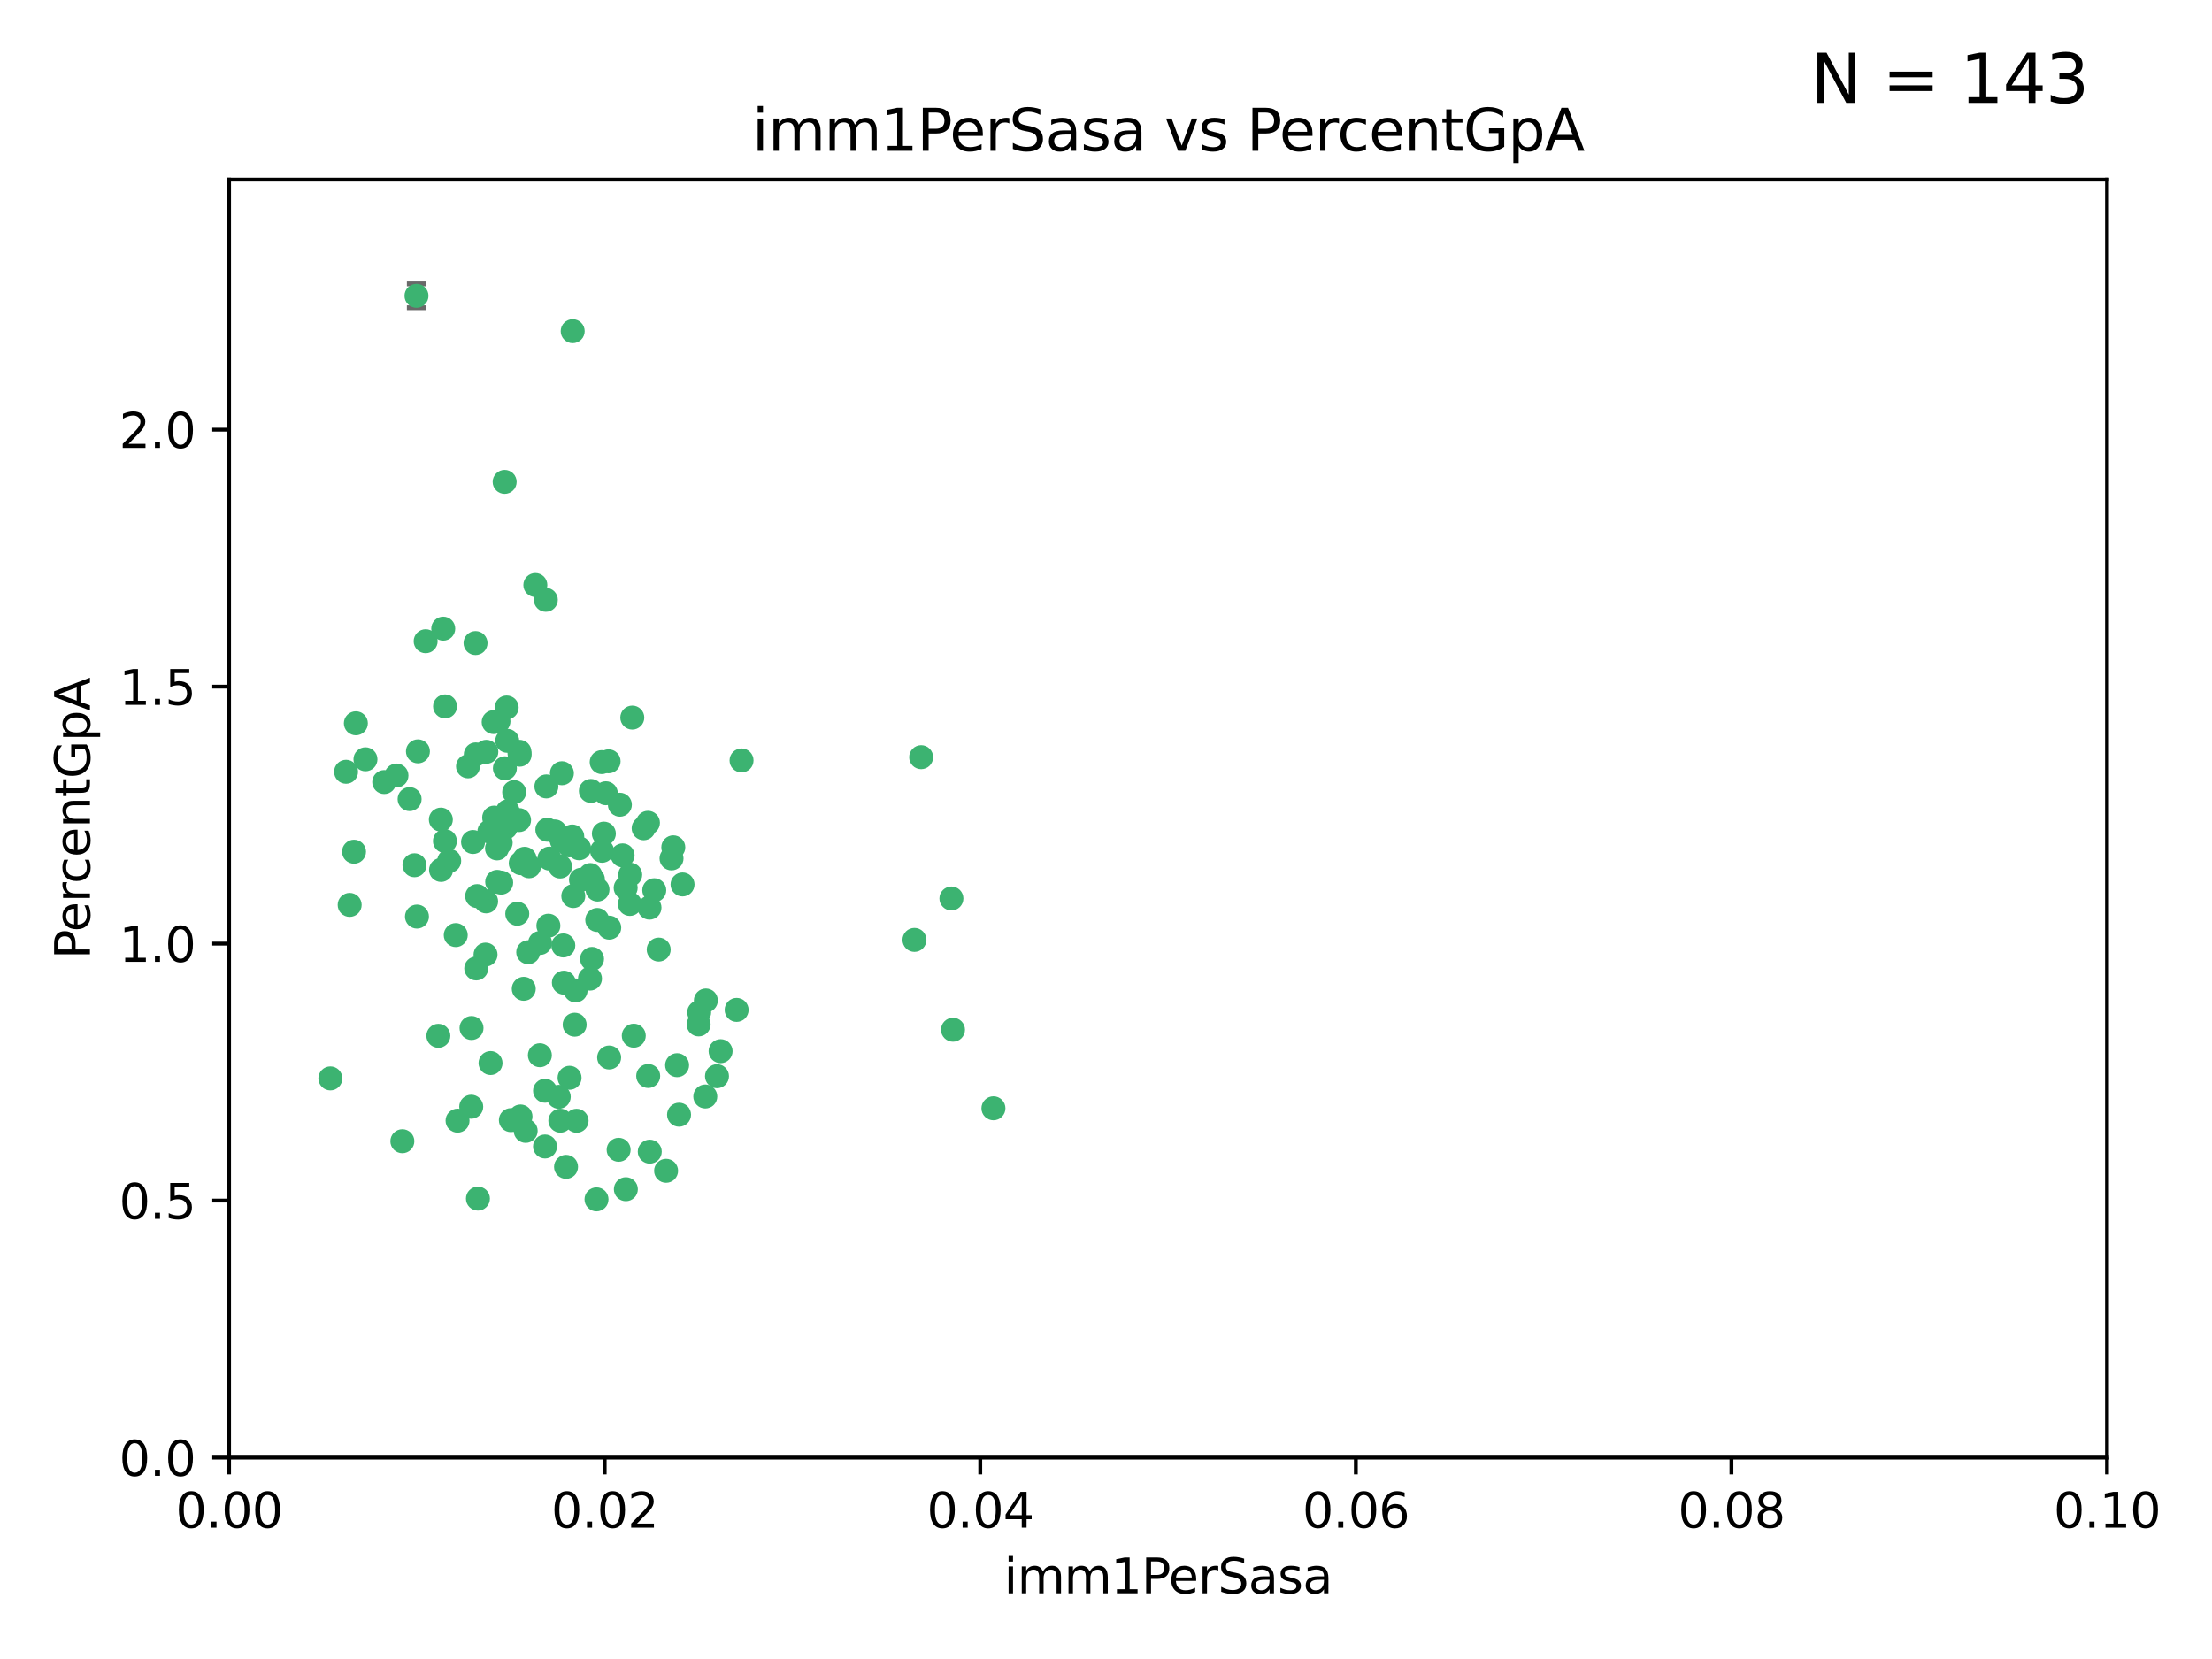 <?xml version="1.0" encoding="utf-8" standalone="no"?>
<!DOCTYPE svg PUBLIC "-//W3C//DTD SVG 1.1//EN"
  "http://www.w3.org/Graphics/SVG/1.1/DTD/svg11.dtd">
<svg xmlns:xlink="http://www.w3.org/1999/xlink" width="460.8pt" height="345.6pt" viewBox="0 0 460.8 345.6" xmlns="http://www.w3.org/2000/svg" version="1.1">
 <defs>
  <style type="text/css">*{stroke-linejoin: round; stroke-linecap: butt}</style>
 </defs>
 <g id="figure_1">
  <g id="patch_1">
   <path d="M 0 345.6 
L 460.8 345.6 
L 460.8 0 
L 0 0 
z
" style="fill: #ffffff"/>
  </g>
  <g id="axes_1">
   <g id="patch_2">
    <path d="M 47.72 303.64 
L 438.93 303.64 
L 438.93 37.411 
L 47.72 37.411 
z
" style="fill: #ffffff"/>
   </g>
   <g id="PathCollection_1">
    <defs>
     <path id="m3d42b10642" d="M 0 1.118 
C 0.297 1.118 0.581 1 0.791 0.791 
C 1 0.581 1.118 0.297 1.118 0 
C 1.118 -0.297 1 -0.581 0.791 -0.791 
C 0.581 -1 0.297 -1.118 0 -1.118 
C -0.297 -1.118 -0.581 -1 -0.791 -0.791 
C -1 -0.581 -1.118 -0.297 -1.118 0 
C -1.118 0.297 -1 0.581 -0.791 0.791 
C -0.581 1 -0.297 1.118 0 1.118 
z
" style="stroke: #3cb371"/>
    </defs>
    <g clip-path="url(#p96b67c6a17)">
     <use xlink:href="#m3d42b10642" x="85.328" y="166.468" style="fill: #3cb371; stroke: #3cb371"/>
     <use xlink:href="#m3d42b10642" x="73.75" y="177.426" style="fill: #3cb371; stroke: #3cb371"/>
     <use xlink:href="#m3d42b10642" x="91.836" y="170.737" style="fill: #3cb371; stroke: #3cb371"/>
     <use xlink:href="#m3d42b10642" x="92.69" y="175.212" style="fill: #3cb371; stroke: #3cb371"/>
     <use xlink:href="#m3d42b10642" x="82.59" y="161.552" style="fill: #3cb371; stroke: #3cb371"/>
     <use xlink:href="#m3d42b10642" x="74.131" y="150.674" style="fill: #3cb371; stroke: #3cb371"/>
     <use xlink:href="#m3d42b10642" x="92.715" y="147.155" style="fill: #3cb371; stroke: #3cb371"/>
     <use xlink:href="#m3d42b10642" x="72.843" y="188.505" style="fill: #3cb371; stroke: #3cb371"/>
     <use xlink:href="#m3d42b10642" x="76.133" y="158.171" style="fill: #3cb371; stroke: #3cb371"/>
     <use xlink:href="#m3d42b10642" x="137.218" y="197.816" style="fill: #3cb371; stroke: #3cb371"/>
     <use xlink:href="#m3d42b10642" x="87.062" y="156.518" style="fill: #3cb371; stroke: #3cb371"/>
     <use xlink:href="#m3d42b10642" x="105.762" y="169.01" style="fill: #3cb371; stroke: #3cb371"/>
     <use xlink:href="#m3d42b10642" x="88.672" y="133.577" style="fill: #3cb371; stroke: #3cb371"/>
     <use xlink:href="#m3d42b10642" x="86.762" y="61.614" style="fill: #3cb371; stroke: #3cb371"/>
     <use xlink:href="#m3d42b10642" x="105.549" y="147.386" style="fill: #3cb371; stroke: #3cb371"/>
     <use xlink:href="#m3d42b10642" x="103.535" y="176.738" style="fill: #3cb371; stroke: #3cb371"/>
     <use xlink:href="#m3d42b10642" x="142.186" y="184.247" style="fill: #3cb371; stroke: #3cb371"/>
     <use xlink:href="#m3d42b10642" x="102.942" y="170.322" style="fill: #3cb371; stroke: #3cb371"/>
     <use xlink:href="#m3d42b10642" x="101.312" y="156.616" style="fill: #3cb371; stroke: #3cb371"/>
     <use xlink:href="#m3d42b10642" x="154.477" y="158.411" style="fill: #3cb371; stroke: #3cb371"/>
     <use xlink:href="#m3d42b10642" x="107.116" y="165.013" style="fill: #3cb371; stroke: #3cb371"/>
     <use xlink:href="#m3d42b10642" x="108.133" y="170.839" style="fill: #3cb371; stroke: #3cb371"/>
     <use xlink:href="#m3d42b10642" x="86.859" y="190.938" style="fill: #3cb371; stroke: #3cb371"/>
     <use xlink:href="#m3d42b10642" x="101.266" y="187.771" style="fill: #3cb371; stroke: #3cb371"/>
     <use xlink:href="#m3d42b10642" x="124.47" y="185.314" style="fill: #3cb371; stroke: #3cb371"/>
     <use xlink:href="#m3d42b10642" x="91.318" y="215.78" style="fill: #3cb371; stroke: #3cb371"/>
     <use xlink:href="#m3d42b10642" x="105.18" y="160.047" style="fill: #3cb371; stroke: #3cb371"/>
     <use xlink:href="#m3d42b10642" x="99.063" y="133.961" style="fill: #3cb371; stroke: #3cb371"/>
     <use xlink:href="#m3d42b10642" x="135.03" y="224.149" style="fill: #3cb371; stroke: #3cb371"/>
     <use xlink:href="#m3d42b10642" x="80.041" y="162.915" style="fill: #3cb371; stroke: #3cb371"/>
     <use xlink:href="#m3d42b10642" x="113.82" y="163.827" style="fill: #3cb371; stroke: #3cb371"/>
     <use xlink:href="#m3d42b10642" x="122.974" y="182.29" style="fill: #3cb371; stroke: #3cb371"/>
     <use xlink:href="#m3d42b10642" x="83.818" y="237.734" style="fill: #3cb371; stroke: #3cb371"/>
     <use xlink:href="#m3d42b10642" x="105.357" y="172.384" style="fill: #3cb371; stroke: #3cb371"/>
     <use xlink:href="#m3d42b10642" x="104.3" y="175.541" style="fill: #3cb371; stroke: #3cb371"/>
     <use xlink:href="#m3d42b10642" x="116.678" y="180.512" style="fill: #3cb371; stroke: #3cb371"/>
     <use xlink:href="#m3d42b10642" x="72.091" y="160.773" style="fill: #3cb371; stroke: #3cb371"/>
     <use xlink:href="#m3d42b10642" x="102.189" y="221.452" style="fill: #3cb371; stroke: #3cb371"/>
     <use xlink:href="#m3d42b10642" x="94.94" y="194.794" style="fill: #3cb371; stroke: #3cb371"/>
     <use xlink:href="#m3d42b10642" x="108.257" y="157.214" style="fill: #3cb371; stroke: #3cb371"/>
     <use xlink:href="#m3d42b10642" x="153.455" y="210.381" style="fill: #3cb371; stroke: #3cb371"/>
     <use xlink:href="#m3d42b10642" x="99.116" y="157.156" style="fill: #3cb371; stroke: #3cb371"/>
     <use xlink:href="#m3d42b10642" x="97.493" y="159.642" style="fill: #3cb371; stroke: #3cb371"/>
     <use xlink:href="#m3d42b10642" x="121.027" y="183.277" style="fill: #3cb371; stroke: #3cb371"/>
     <use xlink:href="#m3d42b10642" x="98.227" y="214.153" style="fill: #3cb371; stroke: #3cb371"/>
     <use xlink:href="#m3d42b10642" x="135.301" y="189.078" style="fill: #3cb371; stroke: #3cb371"/>
     <use xlink:href="#m3d42b10642" x="123.51" y="183.18" style="fill: #3cb371; stroke: #3cb371"/>
     <use xlink:href="#m3d42b10642" x="147.042" y="208.419" style="fill: #3cb371; stroke: #3cb371"/>
     <use xlink:href="#m3d42b10642" x="110.218" y="180.458" style="fill: #3cb371; stroke: #3cb371"/>
     <use xlink:href="#m3d42b10642" x="119.427" y="186.669" style="fill: #3cb371; stroke: #3cb371"/>
     <use xlink:href="#m3d42b10642" x="108.213" y="156.612" style="fill: #3cb371; stroke: #3cb371"/>
     <use xlink:href="#m3d42b10642" x="91.877" y="181.224" style="fill: #3cb371; stroke: #3cb371"/>
     <use xlink:href="#m3d42b10642" x="114.449" y="178.857" style="fill: #3cb371; stroke: #3cb371"/>
     <use xlink:href="#m3d42b10642" x="190.495" y="195.794" style="fill: #3cb371; stroke: #3cb371"/>
     <use xlink:href="#m3d42b10642" x="122.906" y="203.863" style="fill: #3cb371; stroke: #3cb371"/>
     <use xlink:href="#m3d42b10642" x="119.907" y="206.326" style="fill: #3cb371; stroke: #3cb371"/>
     <use xlink:href="#m3d42b10642" x="112.464" y="219.824" style="fill: #3cb371; stroke: #3cb371"/>
     <use xlink:href="#m3d42b10642" x="101.947" y="173.231" style="fill: #3cb371; stroke: #3cb371"/>
     <use xlink:href="#m3d42b10642" x="129.13" y="167.635" style="fill: #3cb371; stroke: #3cb371"/>
     <use xlink:href="#m3d42b10642" x="98.543" y="175.402" style="fill: #3cb371; stroke: #3cb371"/>
     <use xlink:href="#m3d42b10642" x="110.038" y="198.364" style="fill: #3cb371; stroke: #3cb371"/>
     <use xlink:href="#m3d42b10642" x="109.288" y="178.895" style="fill: #3cb371; stroke: #3cb371"/>
     <use xlink:href="#m3d42b10642" x="125.794" y="173.659" style="fill: #3cb371; stroke: #3cb371"/>
     <use xlink:href="#m3d42b10642" x="106.423" y="233.343" style="fill: #3cb371; stroke: #3cb371"/>
     <use xlink:href="#m3d42b10642" x="103.572" y="183.706" style="fill: #3cb371; stroke: #3cb371"/>
     <use xlink:href="#m3d42b10642" x="139.891" y="178.823" style="fill: #3cb371; stroke: #3cb371"/>
     <use xlink:href="#m3d42b10642" x="92.334" y="130.957" style="fill: #3cb371; stroke: #3cb371"/>
     <use xlink:href="#m3d42b10642" x="124.417" y="191.645" style="fill: #3cb371; stroke: #3cb371"/>
     <use xlink:href="#m3d42b10642" x="125.414" y="177.238" style="fill: #3cb371; stroke: #3cb371"/>
     <use xlink:href="#m3d42b10642" x="99.392" y="186.674" style="fill: #3cb371; stroke: #3cb371"/>
     <use xlink:href="#m3d42b10642" x="120.64" y="176.713" style="fill: #3cb371; stroke: #3cb371"/>
     <use xlink:href="#m3d42b10642" x="119.21" y="174.251" style="fill: #3cb371; stroke: #3cb371"/>
     <use xlink:href="#m3d42b10642" x="129.694" y="178.188" style="fill: #3cb371; stroke: #3cb371"/>
     <use xlink:href="#m3d42b10642" x="104.404" y="183.865" style="fill: #3cb371; stroke: #3cb371"/>
     <use xlink:href="#m3d42b10642" x="131.284" y="182.222" style="fill: #3cb371; stroke: #3cb371"/>
     <use xlink:href="#m3d42b10642" x="86.342" y="180.245" style="fill: #3cb371; stroke: #3cb371"/>
     <use xlink:href="#m3d42b10642" x="115.592" y="173.202" style="fill: #3cb371; stroke: #3cb371"/>
     <use xlink:href="#m3d42b10642" x="93.576" y="179.334" style="fill: #3cb371; stroke: #3cb371"/>
     <use xlink:href="#m3d42b10642" x="103.841" y="150.262" style="fill: #3cb371; stroke: #3cb371"/>
     <use xlink:href="#m3d42b10642" x="134.082" y="172.541" style="fill: #3cb371; stroke: #3cb371"/>
     <use xlink:href="#m3d42b10642" x="119.302" y="68.985" style="fill: #3cb371; stroke: #3cb371"/>
     <use xlink:href="#m3d42b10642" x="108.481" y="179.815" style="fill: #3cb371; stroke: #3cb371"/>
     <use xlink:href="#m3d42b10642" x="114.236" y="192.836" style="fill: #3cb371; stroke: #3cb371"/>
     <use xlink:href="#m3d42b10642" x="136.294" y="185.452" style="fill: #3cb371; stroke: #3cb371"/>
     <use xlink:href="#m3d42b10642" x="126.203" y="165.246" style="fill: #3cb371; stroke: #3cb371"/>
     <use xlink:href="#m3d42b10642" x="119.71" y="213.461" style="fill: #3cb371; stroke: #3cb371"/>
     <use xlink:href="#m3d42b10642" x="102.839" y="150.426" style="fill: #3cb371; stroke: #3cb371"/>
     <use xlink:href="#m3d42b10642" x="118.648" y="224.522" style="fill: #3cb371; stroke: #3cb371"/>
     <use xlink:href="#m3d42b10642" x="113.541" y="227.223" style="fill: #3cb371; stroke: #3cb371"/>
     <use xlink:href="#m3d42b10642" x="117.025" y="175.129" style="fill: #3cb371; stroke: #3cb371"/>
     <use xlink:href="#m3d42b10642" x="111.522" y="121.865" style="fill: #3cb371; stroke: #3cb371"/>
     <use xlink:href="#m3d42b10642" x="120.112" y="233.476" style="fill: #3cb371; stroke: #3cb371"/>
     <use xlink:href="#m3d42b10642" x="126.78" y="158.596" style="fill: #3cb371; stroke: #3cb371"/>
     <use xlink:href="#m3d42b10642" x="118.555" y="176.11" style="fill: #3cb371; stroke: #3cb371"/>
     <use xlink:href="#m3d42b10642" x="101.145" y="198.86" style="fill: #3cb371; stroke: #3cb371"/>
     <use xlink:href="#m3d42b10642" x="140.258" y="176.511" style="fill: #3cb371; stroke: #3cb371"/>
     <use xlink:href="#m3d42b10642" x="123.089" y="164.766" style="fill: #3cb371; stroke: #3cb371"/>
     <use xlink:href="#m3d42b10642" x="113.704" y="124.947" style="fill: #3cb371; stroke: #3cb371"/>
     <use xlink:href="#m3d42b10642" x="105.661" y="154.321" style="fill: #3cb371; stroke: #3cb371"/>
     <use xlink:href="#m3d42b10642" x="145.649" y="210.887" style="fill: #3cb371; stroke: #3cb371"/>
     <use xlink:href="#m3d42b10642" x="98.164" y="230.552" style="fill: #3cb371; stroke: #3cb371"/>
     <use xlink:href="#m3d42b10642" x="134.979" y="171.401" style="fill: #3cb371; stroke: #3cb371"/>
     <use xlink:href="#m3d42b10642" x="108.43" y="232.581" style="fill: #3cb371; stroke: #3cb371"/>
     <use xlink:href="#m3d42b10642" x="114.022" y="172.846" style="fill: #3cb371; stroke: #3cb371"/>
     <use xlink:href="#m3d42b10642" x="126.894" y="220.299" style="fill: #3cb371; stroke: #3cb371"/>
     <use xlink:href="#m3d42b10642" x="99.561" y="249.691" style="fill: #3cb371; stroke: #3cb371"/>
     <use xlink:href="#m3d42b10642" x="116.398" y="228.488" style="fill: #3cb371; stroke: #3cb371"/>
     <use xlink:href="#m3d42b10642" x="128.871" y="239.521" style="fill: #3cb371; stroke: #3cb371"/>
     <use xlink:href="#m3d42b10642" x="105.128" y="100.38" style="fill: #3cb371; stroke: #3cb371"/>
     <use xlink:href="#m3d42b10642" x="124.263" y="249.845" style="fill: #3cb371; stroke: #3cb371"/>
     <use xlink:href="#m3d42b10642" x="116.73" y="233.457" style="fill: #3cb371; stroke: #3cb371"/>
     <use xlink:href="#m3d42b10642" x="198.195" y="187.17" style="fill: #3cb371; stroke: #3cb371"/>
     <use xlink:href="#m3d42b10642" x="191.893" y="157.734" style="fill: #3cb371; stroke: #3cb371"/>
     <use xlink:href="#m3d42b10642" x="130.376" y="247.733" style="fill: #3cb371; stroke: #3cb371"/>
     <use xlink:href="#m3d42b10642" x="198.524" y="214.513" style="fill: #3cb371; stroke: #3cb371"/>
     <use xlink:href="#m3d42b10642" x="117.052" y="161.077" style="fill: #3cb371; stroke: #3cb371"/>
     <use xlink:href="#m3d42b10642" x="107.756" y="190.347" style="fill: #3cb371; stroke: #3cb371"/>
     <use xlink:href="#m3d42b10642" x="113.539" y="238.835" style="fill: #3cb371; stroke: #3cb371"/>
     <use xlink:href="#m3d42b10642" x="146.925" y="228.418" style="fill: #3cb371; stroke: #3cb371"/>
     <use xlink:href="#m3d42b10642" x="68.824" y="224.651" style="fill: #3cb371; stroke: #3cb371"/>
     <use xlink:href="#m3d42b10642" x="145.541" y="213.407" style="fill: #3cb371; stroke: #3cb371"/>
     <use xlink:href="#m3d42b10642" x="117.916" y="243.075" style="fill: #3cb371; stroke: #3cb371"/>
     <use xlink:href="#m3d42b10642" x="109.508" y="235.578" style="fill: #3cb371; stroke: #3cb371"/>
     <use xlink:href="#m3d42b10642" x="95.317" y="233.452" style="fill: #3cb371; stroke: #3cb371"/>
     <use xlink:href="#m3d42b10642" x="206.948" y="230.875" style="fill: #3cb371; stroke: #3cb371"/>
     <use xlink:href="#m3d42b10642" x="109.108" y="205.985" style="fill: #3cb371; stroke: #3cb371"/>
     <use xlink:href="#m3d42b10642" x="131.205" y="188.309" style="fill: #3cb371; stroke: #3cb371"/>
     <use xlink:href="#m3d42b10642" x="141.052" y="221.897" style="fill: #3cb371; stroke: #3cb371"/>
     <use xlink:href="#m3d42b10642" x="130.337" y="184.957" style="fill: #3cb371; stroke: #3cb371"/>
     <use xlink:href="#m3d42b10642" x="138.759" y="243.899" style="fill: #3cb371; stroke: #3cb371"/>
     <use xlink:href="#m3d42b10642" x="125.338" y="158.76" style="fill: #3cb371; stroke: #3cb371"/>
     <use xlink:href="#m3d42b10642" x="99.21" y="201.741" style="fill: #3cb371; stroke: #3cb371"/>
     <use xlink:href="#m3d42b10642" x="141.457" y="232.211" style="fill: #3cb371; stroke: #3cb371"/>
     <use xlink:href="#m3d42b10642" x="117.345" y="196.951" style="fill: #3cb371; stroke: #3cb371"/>
     <use xlink:href="#m3d42b10642" x="132.024" y="215.753" style="fill: #3cb371; stroke: #3cb371"/>
     <use xlink:href="#m3d42b10642" x="135.356" y="239.906" style="fill: #3cb371; stroke: #3cb371"/>
     <use xlink:href="#m3d42b10642" x="112.507" y="196.429" style="fill: #3cb371; stroke: #3cb371"/>
     <use xlink:href="#m3d42b10642" x="126.914" y="193.248" style="fill: #3cb371; stroke: #3cb371"/>
     <use xlink:href="#m3d42b10642" x="123.327" y="199.759" style="fill: #3cb371; stroke: #3cb371"/>
     <use xlink:href="#m3d42b10642" x="131.718" y="149.487" style="fill: #3cb371; stroke: #3cb371"/>
     <use xlink:href="#m3d42b10642" x="150.115" y="218.978" style="fill: #3cb371; stroke: #3cb371"/>
     <use xlink:href="#m3d42b10642" x="149.36" y="224.195" style="fill: #3cb371; stroke: #3cb371"/>
     <use xlink:href="#m3d42b10642" x="117.464" y="204.705" style="fill: #3cb371; stroke: #3cb371"/>
    </g>
   </g>
   <g id="matplotlib.axis_1">
    <g id="xtick_1">
     <g id="line2d_1">
      <defs>
       <path id="md5218c5d10" d="M 0 0 
L 0 3.5 
" style="stroke: #000000; stroke-width: 0.8"/>
      </defs>
      <g>
       <use xlink:href="#md5218c5d10" x="47.72" y="303.64" style="stroke: #000000; stroke-width: 0.8"/>
      </g>
     </g>
     <g id="text_1">
      <!-- 0.00 -->
      <g transform="translate(36.587 318.238)scale(0.1 -0.1)">
       <defs>
        <path id="DejaVuSans-30" d="M 2034 4250 
Q 1547 4250 1301 3770 
Q 1056 3291 1056 2328 
Q 1056 1369 1301 889 
Q 1547 409 2034 409 
Q 2525 409 2770 889 
Q 3016 1369 3016 2328 
Q 3016 3291 2770 3770 
Q 2525 4250 2034 4250 
z
M 2034 4750 
Q 2819 4750 3233 4129 
Q 3647 3509 3647 2328 
Q 3647 1150 3233 529 
Q 2819 -91 2034 -91 
Q 1250 -91 836 529 
Q 422 1150 422 2328 
Q 422 3509 836 4129 
Q 1250 4750 2034 4750 
z
" transform="scale(0.016)"/>
        <path id="DejaVuSans-2e" d="M 684 794 
L 1344 794 
L 1344 0 
L 684 0 
L 684 794 
z
" transform="scale(0.016)"/>
       </defs>
       <use xlink:href="#DejaVuSans-30"/>
       <use xlink:href="#DejaVuSans-2e" x="63.623"/>
       <use xlink:href="#DejaVuSans-30" x="95.41"/>
       <use xlink:href="#DejaVuSans-30" x="159.033"/>
      </g>
     </g>
    </g>
    <g id="xtick_2">
     <g id="line2d_2">
      <g>
       <use xlink:href="#md5218c5d10" x="125.962" y="303.64" style="stroke: #000000; stroke-width: 0.8"/>
      </g>
     </g>
     <g id="text_2">
      <!-- 0.02 -->
      <g transform="translate(114.829 318.238)scale(0.1 -0.1)">
       <defs>
        <path id="DejaVuSans-32" d="M 1228 531 
L 3431 531 
L 3431 0 
L 469 0 
L 469 531 
Q 828 903 1448 1529 
Q 2069 2156 2228 2338 
Q 2531 2678 2651 2914 
Q 2772 3150 2772 3378 
Q 2772 3750 2511 3984 
Q 2250 4219 1831 4219 
Q 1534 4219 1204 4116 
Q 875 4013 500 3803 
L 500 4441 
Q 881 4594 1212 4672 
Q 1544 4750 1819 4750 
Q 2544 4750 2975 4387 
Q 3406 4025 3406 3419 
Q 3406 3131 3298 2873 
Q 3191 2616 2906 2266 
Q 2828 2175 2409 1742 
Q 1991 1309 1228 531 
z
" transform="scale(0.016)"/>
       </defs>
       <use xlink:href="#DejaVuSans-30"/>
       <use xlink:href="#DejaVuSans-2e" x="63.623"/>
       <use xlink:href="#DejaVuSans-30" x="95.41"/>
       <use xlink:href="#DejaVuSans-32" x="159.033"/>
      </g>
     </g>
    </g>
    <g id="xtick_3">
     <g id="line2d_3">
      <g>
       <use xlink:href="#md5218c5d10" x="204.204" y="303.64" style="stroke: #000000; stroke-width: 0.8"/>
      </g>
     </g>
     <g id="text_3">
      <!-- 0.04 -->
      <g transform="translate(193.071 318.238)scale(0.1 -0.1)">
       <defs>
        <path id="DejaVuSans-34" d="M 2419 4116 
L 825 1625 
L 2419 1625 
L 2419 4116 
z
M 2253 4666 
L 3047 4666 
L 3047 1625 
L 3713 1625 
L 3713 1100 
L 3047 1100 
L 3047 0 
L 2419 0 
L 2419 1100 
L 313 1100 
L 313 1709 
L 2253 4666 
z
" transform="scale(0.016)"/>
       </defs>
       <use xlink:href="#DejaVuSans-30"/>
       <use xlink:href="#DejaVuSans-2e" x="63.623"/>
       <use xlink:href="#DejaVuSans-30" x="95.41"/>
       <use xlink:href="#DejaVuSans-34" x="159.033"/>
      </g>
     </g>
    </g>
    <g id="xtick_4">
     <g id="line2d_4">
      <g>
       <use xlink:href="#md5218c5d10" x="282.446" y="303.64" style="stroke: #000000; stroke-width: 0.8"/>
      </g>
     </g>
     <g id="text_4">
      <!-- 0.06 -->
      <g transform="translate(271.313 318.238)scale(0.1 -0.1)">
       <defs>
        <path id="DejaVuSans-36" d="M 2113 2584 
Q 1688 2584 1439 2293 
Q 1191 2003 1191 1497 
Q 1191 994 1439 701 
Q 1688 409 2113 409 
Q 2538 409 2786 701 
Q 3034 994 3034 1497 
Q 3034 2003 2786 2293 
Q 2538 2584 2113 2584 
z
M 3366 4563 
L 3366 3988 
Q 3128 4100 2886 4159 
Q 2644 4219 2406 4219 
Q 1781 4219 1451 3797 
Q 1122 3375 1075 2522 
Q 1259 2794 1537 2939 
Q 1816 3084 2150 3084 
Q 2853 3084 3261 2657 
Q 3669 2231 3669 1497 
Q 3669 778 3244 343 
Q 2819 -91 2113 -91 
Q 1303 -91 875 529 
Q 447 1150 447 2328 
Q 447 3434 972 4092 
Q 1497 4750 2381 4750 
Q 2619 4750 2861 4703 
Q 3103 4656 3366 4563 
z
" transform="scale(0.016)"/>
       </defs>
       <use xlink:href="#DejaVuSans-30"/>
       <use xlink:href="#DejaVuSans-2e" x="63.623"/>
       <use xlink:href="#DejaVuSans-30" x="95.41"/>
       <use xlink:href="#DejaVuSans-36" x="159.033"/>
      </g>
     </g>
    </g>
    <g id="xtick_5">
     <g id="line2d_5">
      <g>
       <use xlink:href="#md5218c5d10" x="360.688" y="303.64" style="stroke: #000000; stroke-width: 0.8"/>
      </g>
     </g>
     <g id="text_5">
      <!-- 0.08 -->
      <g transform="translate(349.555 318.238)scale(0.1 -0.1)">
       <defs>
        <path id="DejaVuSans-38" d="M 2034 2216 
Q 1584 2216 1326 1975 
Q 1069 1734 1069 1313 
Q 1069 891 1326 650 
Q 1584 409 2034 409 
Q 2484 409 2743 651 
Q 3003 894 3003 1313 
Q 3003 1734 2745 1975 
Q 2488 2216 2034 2216 
z
M 1403 2484 
Q 997 2584 770 2862 
Q 544 3141 544 3541 
Q 544 4100 942 4425 
Q 1341 4750 2034 4750 
Q 2731 4750 3128 4425 
Q 3525 4100 3525 3541 
Q 3525 3141 3298 2862 
Q 3072 2584 2669 2484 
Q 3125 2378 3379 2068 
Q 3634 1759 3634 1313 
Q 3634 634 3220 271 
Q 2806 -91 2034 -91 
Q 1263 -91 848 271 
Q 434 634 434 1313 
Q 434 1759 690 2068 
Q 947 2378 1403 2484 
z
M 1172 3481 
Q 1172 3119 1398 2916 
Q 1625 2713 2034 2713 
Q 2441 2713 2670 2916 
Q 2900 3119 2900 3481 
Q 2900 3844 2670 4047 
Q 2441 4250 2034 4250 
Q 1625 4250 1398 4047 
Q 1172 3844 1172 3481 
z
" transform="scale(0.016)"/>
       </defs>
       <use xlink:href="#DejaVuSans-30"/>
       <use xlink:href="#DejaVuSans-2e" x="63.623"/>
       <use xlink:href="#DejaVuSans-30" x="95.41"/>
       <use xlink:href="#DejaVuSans-38" x="159.033"/>
      </g>
     </g>
    </g>
    <g id="xtick_6">
     <g id="line2d_6">
      <g>
       <use xlink:href="#md5218c5d10" x="438.93" y="303.64" style="stroke: #000000; stroke-width: 0.8"/>
      </g>
     </g>
     <g id="text_6">
      <!-- 0.10 -->
      <g transform="translate(427.797 318.238)scale(0.1 -0.1)">
       <defs>
        <path id="DejaVuSans-31" d="M 794 531 
L 1825 531 
L 1825 4091 
L 703 3866 
L 703 4441 
L 1819 4666 
L 2450 4666 
L 2450 531 
L 3481 531 
L 3481 0 
L 794 0 
L 794 531 
z
" transform="scale(0.016)"/>
       </defs>
       <use xlink:href="#DejaVuSans-30"/>
       <use xlink:href="#DejaVuSans-2e" x="63.623"/>
       <use xlink:href="#DejaVuSans-31" x="95.41"/>
       <use xlink:href="#DejaVuSans-30" x="159.033"/>
      </g>
     </g>
    </g>
    <g id="text_7">
     <!-- imm1PerSasa -->
     <g transform="translate(209.141 331.917)scale(0.1 -0.1)">
      <defs>
       <path id="DejaVuSans-69" d="M 603 3500 
L 1178 3500 
L 1178 0 
L 603 0 
L 603 3500 
z
M 603 4863 
L 1178 4863 
L 1178 4134 
L 603 4134 
L 603 4863 
z
" transform="scale(0.016)"/>
       <path id="DejaVuSans-6d" d="M 3328 2828 
Q 3544 3216 3844 3400 
Q 4144 3584 4550 3584 
Q 5097 3584 5394 3201 
Q 5691 2819 5691 2113 
L 5691 0 
L 5113 0 
L 5113 2094 
Q 5113 2597 4934 2840 
Q 4756 3084 4391 3084 
Q 3944 3084 3684 2787 
Q 3425 2491 3425 1978 
L 3425 0 
L 2847 0 
L 2847 2094 
Q 2847 2600 2669 2842 
Q 2491 3084 2119 3084 
Q 1678 3084 1418 2786 
Q 1159 2488 1159 1978 
L 1159 0 
L 581 0 
L 581 3500 
L 1159 3500 
L 1159 2956 
Q 1356 3278 1631 3431 
Q 1906 3584 2284 3584 
Q 2666 3584 2933 3390 
Q 3200 3197 3328 2828 
z
" transform="scale(0.016)"/>
       <path id="DejaVuSans-50" d="M 1259 4147 
L 1259 2394 
L 2053 2394 
Q 2494 2394 2734 2622 
Q 2975 2850 2975 3272 
Q 2975 3691 2734 3919 
Q 2494 4147 2053 4147 
L 1259 4147 
z
M 628 4666 
L 2053 4666 
Q 2838 4666 3239 4311 
Q 3641 3956 3641 3272 
Q 3641 2581 3239 2228 
Q 2838 1875 2053 1875 
L 1259 1875 
L 1259 0 
L 628 0 
L 628 4666 
z
" transform="scale(0.016)"/>
       <path id="DejaVuSans-65" d="M 3597 1894 
L 3597 1613 
L 953 1613 
Q 991 1019 1311 708 
Q 1631 397 2203 397 
Q 2534 397 2845 478 
Q 3156 559 3463 722 
L 3463 178 
Q 3153 47 2828 -22 
Q 2503 -91 2169 -91 
Q 1331 -91 842 396 
Q 353 884 353 1716 
Q 353 2575 817 3079 
Q 1281 3584 2069 3584 
Q 2775 3584 3186 3129 
Q 3597 2675 3597 1894 
z
M 3022 2063 
Q 3016 2534 2758 2815 
Q 2500 3097 2075 3097 
Q 1594 3097 1305 2825 
Q 1016 2553 972 2059 
L 3022 2063 
z
" transform="scale(0.016)"/>
       <path id="DejaVuSans-72" d="M 2631 2963 
Q 2534 3019 2420 3045 
Q 2306 3072 2169 3072 
Q 1681 3072 1420 2755 
Q 1159 2438 1159 1844 
L 1159 0 
L 581 0 
L 581 3500 
L 1159 3500 
L 1159 2956 
Q 1341 3275 1631 3429 
Q 1922 3584 2338 3584 
Q 2397 3584 2469 3576 
Q 2541 3569 2628 3553 
L 2631 2963 
z
" transform="scale(0.016)"/>
       <path id="DejaVuSans-53" d="M 3425 4513 
L 3425 3897 
Q 3066 4069 2747 4153 
Q 2428 4238 2131 4238 
Q 1616 4238 1336 4038 
Q 1056 3838 1056 3469 
Q 1056 3159 1242 3001 
Q 1428 2844 1947 2747 
L 2328 2669 
Q 3034 2534 3370 2195 
Q 3706 1856 3706 1288 
Q 3706 609 3251 259 
Q 2797 -91 1919 -91 
Q 1588 -91 1214 -16 
Q 841 59 441 206 
L 441 856 
Q 825 641 1194 531 
Q 1563 422 1919 422 
Q 2459 422 2753 634 
Q 3047 847 3047 1241 
Q 3047 1584 2836 1778 
Q 2625 1972 2144 2069 
L 1759 2144 
Q 1053 2284 737 2584 
Q 422 2884 422 3419 
Q 422 4038 858 4394 
Q 1294 4750 2059 4750 
Q 2388 4750 2728 4690 
Q 3069 4631 3425 4513 
z
" transform="scale(0.016)"/>
       <path id="DejaVuSans-61" d="M 2194 1759 
Q 1497 1759 1228 1600 
Q 959 1441 959 1056 
Q 959 750 1161 570 
Q 1363 391 1709 391 
Q 2188 391 2477 730 
Q 2766 1069 2766 1631 
L 2766 1759 
L 2194 1759 
z
M 3341 1997 
L 3341 0 
L 2766 0 
L 2766 531 
Q 2569 213 2275 61 
Q 1981 -91 1556 -91 
Q 1019 -91 701 211 
Q 384 513 384 1019 
Q 384 1609 779 1909 
Q 1175 2209 1959 2209 
L 2766 2209 
L 2766 2266 
Q 2766 2663 2505 2880 
Q 2244 3097 1772 3097 
Q 1472 3097 1187 3025 
Q 903 2953 641 2809 
L 641 3341 
Q 956 3463 1253 3523 
Q 1550 3584 1831 3584 
Q 2591 3584 2966 3190 
Q 3341 2797 3341 1997 
z
" transform="scale(0.016)"/>
       <path id="DejaVuSans-73" d="M 2834 3397 
L 2834 2853 
Q 2591 2978 2328 3040 
Q 2066 3103 1784 3103 
Q 1356 3103 1142 2972 
Q 928 2841 928 2578 
Q 928 2378 1081 2264 
Q 1234 2150 1697 2047 
L 1894 2003 
Q 2506 1872 2764 1633 
Q 3022 1394 3022 966 
Q 3022 478 2636 193 
Q 2250 -91 1575 -91 
Q 1294 -91 989 -36 
Q 684 19 347 128 
L 347 722 
Q 666 556 975 473 
Q 1284 391 1588 391 
Q 1994 391 2212 530 
Q 2431 669 2431 922 
Q 2431 1156 2273 1281 
Q 2116 1406 1581 1522 
L 1381 1569 
Q 847 1681 609 1914 
Q 372 2147 372 2553 
Q 372 3047 722 3315 
Q 1072 3584 1716 3584 
Q 2034 3584 2315 3537 
Q 2597 3491 2834 3397 
z
" transform="scale(0.016)"/>
      </defs>
      <use xlink:href="#DejaVuSans-69"/>
      <use xlink:href="#DejaVuSans-6d" x="27.783"/>
      <use xlink:href="#DejaVuSans-6d" x="125.195"/>
      <use xlink:href="#DejaVuSans-31" x="222.607"/>
      <use xlink:href="#DejaVuSans-50" x="286.23"/>
      <use xlink:href="#DejaVuSans-65" x="342.908"/>
      <use xlink:href="#DejaVuSans-72" x="404.432"/>
      <use xlink:href="#DejaVuSans-53" x="445.545"/>
      <use xlink:href="#DejaVuSans-61" x="509.021"/>
      <use xlink:href="#DejaVuSans-73" x="570.301"/>
      <use xlink:href="#DejaVuSans-61" x="622.4"/>
     </g>
    </g>
   </g>
   <g id="matplotlib.axis_2">
    <g id="ytick_1">
     <g id="line2d_7">
      <defs>
       <path id="m1813f09f14" d="M 0 0 
L -3.5 0 
" style="stroke: #000000; stroke-width: 0.8"/>
      </defs>
      <g>
       <use xlink:href="#m1813f09f14" x="47.72" y="303.64" style="stroke: #000000; stroke-width: 0.8"/>
      </g>
     </g>
     <g id="text_8">
      <!-- 0.0 -->
      <g transform="translate(24.817 307.439)scale(0.1 -0.1)">
       <use xlink:href="#DejaVuSans-30"/>
       <use xlink:href="#DejaVuSans-2e" x="63.623"/>
       <use xlink:href="#DejaVuSans-30" x="95.41"/>
      </g>
     </g>
    </g>
    <g id="ytick_2">
     <g id="line2d_8">
      <g>
       <use xlink:href="#m1813f09f14" x="47.72" y="250.105" style="stroke: #000000; stroke-width: 0.8"/>
      </g>
     </g>
     <g id="text_9">
      <!-- 0.5 -->
      <g transform="translate(24.817 253.905)scale(0.1 -0.1)">
       <defs>
        <path id="DejaVuSans-35" d="M 691 4666 
L 3169 4666 
L 3169 4134 
L 1269 4134 
L 1269 2991 
Q 1406 3038 1543 3061 
Q 1681 3084 1819 3084 
Q 2600 3084 3056 2656 
Q 3513 2228 3513 1497 
Q 3513 744 3044 326 
Q 2575 -91 1722 -91 
Q 1428 -91 1123 -41 
Q 819 9 494 109 
L 494 744 
Q 775 591 1075 516 
Q 1375 441 1709 441 
Q 2250 441 2565 725 
Q 2881 1009 2881 1497 
Q 2881 1984 2565 2268 
Q 2250 2553 1709 2553 
Q 1456 2553 1204 2497 
Q 953 2441 691 2322 
L 691 4666 
z
" transform="scale(0.016)"/>
       </defs>
       <use xlink:href="#DejaVuSans-30"/>
       <use xlink:href="#DejaVuSans-2e" x="63.623"/>
       <use xlink:href="#DejaVuSans-35" x="95.41"/>
      </g>
     </g>
    </g>
    <g id="ytick_3">
     <g id="line2d_9">
      <g>
       <use xlink:href="#m1813f09f14" x="47.72" y="196.571" style="stroke: #000000; stroke-width: 0.8"/>
      </g>
     </g>
     <g id="text_10">
      <!-- 1.0 -->
      <g transform="translate(24.817 200.37)scale(0.1 -0.1)">
       <use xlink:href="#DejaVuSans-31"/>
       <use xlink:href="#DejaVuSans-2e" x="63.623"/>
       <use xlink:href="#DejaVuSans-30" x="95.41"/>
      </g>
     </g>
    </g>
    <g id="ytick_4">
     <g id="line2d_10">
      <g>
       <use xlink:href="#m1813f09f14" x="47.72" y="143.036" style="stroke: #000000; stroke-width: 0.8"/>
      </g>
     </g>
     <g id="text_11">
      <!-- 1.5 -->
      <g transform="translate(24.817 146.835)scale(0.1 -0.1)">
       <use xlink:href="#DejaVuSans-31"/>
       <use xlink:href="#DejaVuSans-2e" x="63.623"/>
       <use xlink:href="#DejaVuSans-35" x="95.41"/>
      </g>
     </g>
    </g>
    <g id="ytick_5">
     <g id="line2d_11">
      <g>
       <use xlink:href="#m1813f09f14" x="47.72" y="89.501" style="stroke: #000000; stroke-width: 0.8"/>
      </g>
     </g>
     <g id="text_12">
      <!-- 2.0 -->
      <g transform="translate(24.817 93.301)scale(0.1 -0.1)">
       <use xlink:href="#DejaVuSans-32"/>
       <use xlink:href="#DejaVuSans-2e" x="63.623"/>
       <use xlink:href="#DejaVuSans-30" x="95.41"/>
      </g>
     </g>
    </g>
    <g id="text_13">
     <!-- PercentGpA -->
     <g transform="translate(18.737 199.802)rotate(-90)scale(0.1 -0.1)">
      <defs>
       <path id="DejaVuSans-63" d="M 3122 3366 
L 3122 2828 
Q 2878 2963 2633 3030 
Q 2388 3097 2138 3097 
Q 1578 3097 1268 2742 
Q 959 2388 959 1747 
Q 959 1106 1268 751 
Q 1578 397 2138 397 
Q 2388 397 2633 464 
Q 2878 531 3122 666 
L 3122 134 
Q 2881 22 2623 -34 
Q 2366 -91 2075 -91 
Q 1284 -91 818 406 
Q 353 903 353 1747 
Q 353 2603 823 3093 
Q 1294 3584 2113 3584 
Q 2378 3584 2631 3529 
Q 2884 3475 3122 3366 
z
" transform="scale(0.016)"/>
       <path id="DejaVuSans-6e" d="M 3513 2113 
L 3513 0 
L 2938 0 
L 2938 2094 
Q 2938 2591 2744 2837 
Q 2550 3084 2163 3084 
Q 1697 3084 1428 2787 
Q 1159 2491 1159 1978 
L 1159 0 
L 581 0 
L 581 3500 
L 1159 3500 
L 1159 2956 
Q 1366 3272 1645 3428 
Q 1925 3584 2291 3584 
Q 2894 3584 3203 3211 
Q 3513 2838 3513 2113 
z
" transform="scale(0.016)"/>
       <path id="DejaVuSans-74" d="M 1172 4494 
L 1172 3500 
L 2356 3500 
L 2356 3053 
L 1172 3053 
L 1172 1153 
Q 1172 725 1289 603 
Q 1406 481 1766 481 
L 2356 481 
L 2356 0 
L 1766 0 
Q 1100 0 847 248 
Q 594 497 594 1153 
L 594 3053 
L 172 3053 
L 172 3500 
L 594 3500 
L 594 4494 
L 1172 4494 
z
" transform="scale(0.016)"/>
       <path id="DejaVuSans-47" d="M 3809 666 
L 3809 1919 
L 2778 1919 
L 2778 2438 
L 4434 2438 
L 4434 434 
Q 4069 175 3628 42 
Q 3188 -91 2688 -91 
Q 1594 -91 976 548 
Q 359 1188 359 2328 
Q 359 3472 976 4111 
Q 1594 4750 2688 4750 
Q 3144 4750 3555 4637 
Q 3966 4525 4313 4306 
L 4313 3634 
Q 3963 3931 3569 4081 
Q 3175 4231 2741 4231 
Q 1884 4231 1454 3753 
Q 1025 3275 1025 2328 
Q 1025 1384 1454 906 
Q 1884 428 2741 428 
Q 3075 428 3337 486 
Q 3600 544 3809 666 
z
" transform="scale(0.016)"/>
       <path id="DejaVuSans-70" d="M 1159 525 
L 1159 -1331 
L 581 -1331 
L 581 3500 
L 1159 3500 
L 1159 2969 
Q 1341 3281 1617 3432 
Q 1894 3584 2278 3584 
Q 2916 3584 3314 3078 
Q 3713 2572 3713 1747 
Q 3713 922 3314 415 
Q 2916 -91 2278 -91 
Q 1894 -91 1617 61 
Q 1341 213 1159 525 
z
M 3116 1747 
Q 3116 2381 2855 2742 
Q 2594 3103 2138 3103 
Q 1681 3103 1420 2742 
Q 1159 2381 1159 1747 
Q 1159 1113 1420 752 
Q 1681 391 2138 391 
Q 2594 391 2855 752 
Q 3116 1113 3116 1747 
z
" transform="scale(0.016)"/>
       <path id="DejaVuSans-41" d="M 2188 4044 
L 1331 1722 
L 3047 1722 
L 2188 4044 
z
M 1831 4666 
L 2547 4666 
L 4325 0 
L 3669 0 
L 3244 1197 
L 1141 1197 
L 716 0 
L 50 0 
L 1831 4666 
z
" transform="scale(0.016)"/>
      </defs>
      <use xlink:href="#DejaVuSans-50"/>
      <use xlink:href="#DejaVuSans-65" x="56.678"/>
      <use xlink:href="#DejaVuSans-72" x="118.201"/>
      <use xlink:href="#DejaVuSans-63" x="157.064"/>
      <use xlink:href="#DejaVuSans-65" x="212.045"/>
      <use xlink:href="#DejaVuSans-6e" x="273.568"/>
      <use xlink:href="#DejaVuSans-74" x="336.947"/>
      <use xlink:href="#DejaVuSans-47" x="376.156"/>
      <use xlink:href="#DejaVuSans-70" x="453.646"/>
      <use xlink:href="#DejaVuSans-41" x="517.123"/>
     </g>
    </g>
   </g>
   <g id="LineCollection_1">
    <path d="M 85.328 166.567 
L 85.328 166.369 
" clip-path="url(#p96b67c6a17)" style="fill: none; stroke: #696969"/>
    <path d="M 73.75 177.476 
L 73.75 177.376 
" clip-path="url(#p96b67c6a17)" style="fill: none; stroke: #696969"/>
    <path d="M 91.836 170.789 
L 91.836 170.686 
" clip-path="url(#p96b67c6a17)" style="fill: none; stroke: #696969"/>
    <path d="M 92.69 175.258 
L 92.69 175.167 
" clip-path="url(#p96b67c6a17)" style="fill: none; stroke: #696969"/>
    <path d="M 82.59 161.677 
L 82.59 161.426 
" clip-path="url(#p96b67c6a17)" style="fill: none; stroke: #696969"/>
    <path d="M 74.131 151.018 
L 74.131 150.331 
" clip-path="url(#p96b67c6a17)" style="fill: none; stroke: #696969"/>
    <path d="M 92.715 147.254 
L 92.715 147.057 
" clip-path="url(#p96b67c6a17)" style="fill: none; stroke: #696969"/>
    <path d="M 72.843 188.662 
L 72.843 188.348 
" clip-path="url(#p96b67c6a17)" style="fill: none; stroke: #696969"/>
    <path d="M 76.133 158.225 
L 76.133 158.118 
" clip-path="url(#p96b67c6a17)" style="fill: none; stroke: #696969"/>
    <path d="M 137.218 197.834 
L 137.218 197.797 
" clip-path="url(#p96b67c6a17)" style="fill: none; stroke: #696969"/>
    <path d="M 87.062 156.58 
L 87.062 156.457 
" clip-path="url(#p96b67c6a17)" style="fill: none; stroke: #696969"/>
    <path d="M 105.762 169.203 
L 105.762 168.817 
" clip-path="url(#p96b67c6a17)" style="fill: none; stroke: #696969"/>
    <path d="M 88.672 133.684 
L 88.672 133.47 
" clip-path="url(#p96b67c6a17)" style="fill: none; stroke: #696969"/>
    <path d="M 86.762 64.1 
L 86.762 59.128 
" clip-path="url(#p96b67c6a17)" style="fill: none; stroke: #696969"/>
    <path d="M 105.549 147.639 
L 105.549 147.133 
" clip-path="url(#p96b67c6a17)" style="fill: none; stroke: #696969"/>
    <path d="M 103.535 177.161 
L 103.535 176.315 
" clip-path="url(#p96b67c6a17)" style="fill: none; stroke: #696969"/>
    <path d="M 142.186 184.315 
L 142.186 184.179 
" clip-path="url(#p96b67c6a17)" style="fill: none; stroke: #696969"/>
    <path d="M 102.942 170.497 
L 102.942 170.148 
" clip-path="url(#p96b67c6a17)" style="fill: none; stroke: #696969"/>
    <path d="M 101.312 156.793 
L 101.312 156.439 
" clip-path="url(#p96b67c6a17)" style="fill: none; stroke: #696969"/>
    <path d="M 154.477 158.729 
L 154.477 158.094 
" clip-path="url(#p96b67c6a17)" style="fill: none; stroke: #696969"/>
    <path d="M 107.116 165.183 
L 107.116 164.843 
" clip-path="url(#p96b67c6a17)" style="fill: none; stroke: #696969"/>
    <path d="M 108.133 170.987 
L 108.133 170.691 
" clip-path="url(#p96b67c6a17)" style="fill: none; stroke: #696969"/>
    <path d="M 86.859 191.16 
L 86.859 190.715 
" clip-path="url(#p96b67c6a17)" style="fill: none; stroke: #696969"/>
    <path d="M 101.266 188.498 
L 101.266 187.045 
" clip-path="url(#p96b67c6a17)" style="fill: none; stroke: #696969"/>
    <path d="M 124.47 185.378 
L 124.47 185.251 
" clip-path="url(#p96b67c6a17)" style="fill: none; stroke: #696969"/>
    <path d="M 91.318 216.077 
L 91.318 215.482 
" clip-path="url(#p96b67c6a17)" style="fill: none; stroke: #696969"/>
    <path d="M 105.18 160.208 
L 105.18 159.886 
" clip-path="url(#p96b67c6a17)" style="fill: none; stroke: #696969"/>
    <path d="M 99.063 134.628 
L 99.063 133.293 
" clip-path="url(#p96b67c6a17)" style="fill: none; stroke: #696969"/>
    <path d="M 135.03 224.309 
L 135.03 223.989 
" clip-path="url(#p96b67c6a17)" style="fill: none; stroke: #696969"/>
    <path d="M 80.041 162.954 
L 80.041 162.875 
" clip-path="url(#p96b67c6a17)" style="fill: none; stroke: #696969"/>
    <path d="M 113.82 163.992 
L 113.82 163.662 
" clip-path="url(#p96b67c6a17)" style="fill: none; stroke: #696969"/>
    <path d="M 122.974 182.37 
L 122.974 182.209 
" clip-path="url(#p96b67c6a17)" style="fill: none; stroke: #696969"/>
    <path d="M 83.818 237.801 
L 83.818 237.667 
" clip-path="url(#p96b67c6a17)" style="fill: none; stroke: #696969"/>
    <path d="M 105.357 172.648 
L 105.357 172.12 
" clip-path="url(#p96b67c6a17)" style="fill: none; stroke: #696969"/>
    <path d="M 104.3 175.623 
L 104.3 175.459 
" clip-path="url(#p96b67c6a17)" style="fill: none; stroke: #696969"/>
    <path d="M 116.678 180.616 
L 116.678 180.408 
" clip-path="url(#p96b67c6a17)" style="fill: none; stroke: #696969"/>
    <path d="M 72.091 161.174 
L 72.091 160.371 
" clip-path="url(#p96b67c6a17)" style="fill: none; stroke: #696969"/>
    <path d="M 102.189 221.532 
L 102.189 221.371 
" clip-path="url(#p96b67c6a17)" style="fill: none; stroke: #696969"/>
    <path d="M 94.94 194.872 
L 94.94 194.717 
" clip-path="url(#p96b67c6a17)" style="fill: none; stroke: #696969"/>
    <path d="M 108.257 157.377 
L 108.257 157.052 
" clip-path="url(#p96b67c6a17)" style="fill: none; stroke: #696969"/>
    <path d="M 153.455 210.454 
L 153.455 210.308 
" clip-path="url(#p96b67c6a17)" style="fill: none; stroke: #696969"/>
    <path d="M 99.116 157.228 
L 99.116 157.084 
" clip-path="url(#p96b67c6a17)" style="fill: none; stroke: #696969"/>
    <path d="M 97.493 159.839 
L 97.493 159.446 
" clip-path="url(#p96b67c6a17)" style="fill: none; stroke: #696969"/>
    <path d="M 121.027 183.392 
L 121.027 183.163 
" clip-path="url(#p96b67c6a17)" style="fill: none; stroke: #696969"/>
    <path d="M 98.227 214.297 
L 98.227 214.009 
" clip-path="url(#p96b67c6a17)" style="fill: none; stroke: #696969"/>
    <path d="M 135.301 189.261 
L 135.301 188.896 
" clip-path="url(#p96b67c6a17)" style="fill: none; stroke: #696969"/>
    <path d="M 123.51 183.301 
L 123.51 183.059 
" clip-path="url(#p96b67c6a17)" style="fill: none; stroke: #696969"/>
    <path d="M 147.042 208.462 
L 147.042 208.375 
" clip-path="url(#p96b67c6a17)" style="fill: none; stroke: #696969"/>
    <path d="M 110.218 180.523 
L 110.218 180.393 
" clip-path="url(#p96b67c6a17)" style="fill: none; stroke: #696969"/>
    <path d="M 119.427 187.075 
L 119.427 186.262 
" clip-path="url(#p96b67c6a17)" style="fill: none; stroke: #696969"/>
    <path d="M 108.213 157.478 
L 108.213 155.746 
" clip-path="url(#p96b67c6a17)" style="fill: none; stroke: #696969"/>
    <path d="M 91.877 181.289 
L 91.877 181.159 
" clip-path="url(#p96b67c6a17)" style="fill: none; stroke: #696969"/>
    <path d="M 114.449 179.056 
L 114.449 178.658 
" clip-path="url(#p96b67c6a17)" style="fill: none; stroke: #696969"/>
    <path d="M 190.495 195.893 
L 190.495 195.694 
" clip-path="url(#p96b67c6a17)" style="fill: none; stroke: #696969"/>
    <path d="M 122.906 203.932 
L 122.906 203.794 
" clip-path="url(#p96b67c6a17)" style="fill: none; stroke: #696969"/>
    <path d="M 119.907 206.525 
L 119.907 206.128 
" clip-path="url(#p96b67c6a17)" style="fill: none; stroke: #696969"/>
    <path d="M 112.464 220.228 
L 112.464 219.419 
" clip-path="url(#p96b67c6a17)" style="fill: none; stroke: #696969"/>
    <path d="M 101.947 173.37 
L 101.947 173.091 
" clip-path="url(#p96b67c6a17)" style="fill: none; stroke: #696969"/>
    <path d="M 129.13 167.829 
L 129.13 167.442 
" clip-path="url(#p96b67c6a17)" style="fill: none; stroke: #696969"/>
    <path d="M 98.543 175.487 
L 98.543 175.316 
" clip-path="url(#p96b67c6a17)" style="fill: none; stroke: #696969"/>
    <path d="M 110.038 198.613 
L 110.038 198.115 
" clip-path="url(#p96b67c6a17)" style="fill: none; stroke: #696969"/>
    <path d="M 109.288 178.989 
L 109.288 178.801 
" clip-path="url(#p96b67c6a17)" style="fill: none; stroke: #696969"/>
    <path d="M 125.794 173.782 
L 125.794 173.536 
" clip-path="url(#p96b67c6a17)" style="fill: none; stroke: #696969"/>
    <path d="M 106.423 233.456 
L 106.423 233.23 
" clip-path="url(#p96b67c6a17)" style="fill: none; stroke: #696969"/>
    <path d="M 103.572 183.928 
L 103.572 183.484 
" clip-path="url(#p96b67c6a17)" style="fill: none; stroke: #696969"/>
    <path d="M 139.891 178.896 
L 139.891 178.75 
" clip-path="url(#p96b67c6a17)" style="fill: none; stroke: #696969"/>
    <path d="M 92.334 131.058 
L 92.334 130.857 
" clip-path="url(#p96b67c6a17)" style="fill: none; stroke: #696969"/>
    <path d="M 124.417 191.911 
L 124.417 191.38 
" clip-path="url(#p96b67c6a17)" style="fill: none; stroke: #696969"/>
    <path d="M 125.414 177.332 
L 125.414 177.145 
" clip-path="url(#p96b67c6a17)" style="fill: none; stroke: #696969"/>
    <path d="M 99.392 186.822 
L 99.392 186.526 
" clip-path="url(#p96b67c6a17)" style="fill: none; stroke: #696969"/>
    <path d="M 120.64 176.784 
L 120.64 176.643 
" clip-path="url(#p96b67c6a17)" style="fill: none; stroke: #696969"/>
    <path d="M 119.21 174.437 
L 119.21 174.065 
" clip-path="url(#p96b67c6a17)" style="fill: none; stroke: #696969"/>
    <path d="M 129.694 178.417 
L 129.694 177.96 
" clip-path="url(#p96b67c6a17)" style="fill: none; stroke: #696969"/>
    <path d="M 104.404 183.91 
L 104.404 183.821 
" clip-path="url(#p96b67c6a17)" style="fill: none; stroke: #696969"/>
    <path d="M 131.284 182.699 
L 131.284 181.745 
" clip-path="url(#p96b67c6a17)" style="fill: none; stroke: #696969"/>
    <path d="M 86.342 180.256 
L 86.342 180.234 
" clip-path="url(#p96b67c6a17)" style="fill: none; stroke: #696969"/>
    <path d="M 115.592 173.241 
L 115.592 173.164 
" clip-path="url(#p96b67c6a17)" style="fill: none; stroke: #696969"/>
    <path d="M 93.576 179.481 
L 93.576 179.186 
" clip-path="url(#p96b67c6a17)" style="fill: none; stroke: #696969"/>
    <path d="M 103.841 151.119 
L 103.841 149.404 
" clip-path="url(#p96b67c6a17)" style="fill: none; stroke: #696969"/>
    <path d="M 134.082 172.664 
L 134.082 172.418 
" clip-path="url(#p96b67c6a17)" style="fill: none; stroke: #696969"/>
    <path d="M 119.302 69.891 
L 119.302 68.079 
" clip-path="url(#p96b67c6a17)" style="fill: none; stroke: #696969"/>
    <path d="M 108.481 180.04 
L 108.481 179.589 
" clip-path="url(#p96b67c6a17)" style="fill: none; stroke: #696969"/>
    <path d="M 114.236 192.925 
L 114.236 192.747 
" clip-path="url(#p96b67c6a17)" style="fill: none; stroke: #696969"/>
    <path d="M 136.294 185.629 
L 136.294 185.276 
" clip-path="url(#p96b67c6a17)" style="fill: none; stroke: #696969"/>
    <path d="M 126.203 165.34 
L 126.203 165.152 
" clip-path="url(#p96b67c6a17)" style="fill: none; stroke: #696969"/>
    <path d="M 119.71 213.81 
L 119.71 213.112 
" clip-path="url(#p96b67c6a17)" style="fill: none; stroke: #696969"/>
    <path d="M 102.839 150.897 
L 102.839 149.954 
" clip-path="url(#p96b67c6a17)" style="fill: none; stroke: #696969"/>
    <path d="M 118.648 224.574 
L 118.648 224.471 
" clip-path="url(#p96b67c6a17)" style="fill: none; stroke: #696969"/>
    <path d="M 113.541 227.354 
L 113.541 227.091 
" clip-path="url(#p96b67c6a17)" style="fill: none; stroke: #696969"/>
    <path d="M 117.025 175.427 
L 117.025 174.831 
" clip-path="url(#p96b67c6a17)" style="fill: none; stroke: #696969"/>
    <path d="M 111.522 122.524 
L 111.522 121.207 
" clip-path="url(#p96b67c6a17)" style="fill: none; stroke: #696969"/>
    <path d="M 120.112 233.649 
L 120.112 233.302 
" clip-path="url(#p96b67c6a17)" style="fill: none; stroke: #696969"/>
    <path d="M 126.78 158.611 
L 126.78 158.581 
" clip-path="url(#p96b67c6a17)" style="fill: none; stroke: #696969"/>
    <path d="M 118.555 176.125 
L 118.555 176.094 
" clip-path="url(#p96b67c6a17)" style="fill: none; stroke: #696969"/>
    <path d="M 101.145 199.12 
L 101.145 198.6 
" clip-path="url(#p96b67c6a17)" style="fill: none; stroke: #696969"/>
    <path d="M 140.258 176.603 
L 140.258 176.418 
" clip-path="url(#p96b67c6a17)" style="fill: none; stroke: #696969"/>
    <path d="M 123.089 165.24 
L 123.089 164.293 
" clip-path="url(#p96b67c6a17)" style="fill: none; stroke: #696969"/>
    <path d="M 113.704 125.754 
L 113.704 124.14 
" clip-path="url(#p96b67c6a17)" style="fill: none; stroke: #696969"/>
    <path d="M 105.661 154.525 
L 105.661 154.117 
" clip-path="url(#p96b67c6a17)" style="fill: none; stroke: #696969"/>
    <path d="M 145.649 211.072 
L 145.649 210.702 
" clip-path="url(#p96b67c6a17)" style="fill: none; stroke: #696969"/>
    <path d="M 98.164 230.682 
L 98.164 230.422 
" clip-path="url(#p96b67c6a17)" style="fill: none; stroke: #696969"/>
    <path d="M 134.979 171.507 
L 134.979 171.295 
" clip-path="url(#p96b67c6a17)" style="fill: none; stroke: #696969"/>
    <path d="M 108.43 232.646 
L 108.43 232.516 
" clip-path="url(#p96b67c6a17)" style="fill: none; stroke: #696969"/>
    <path d="M 114.022 172.911 
L 114.022 172.78 
" clip-path="url(#p96b67c6a17)" style="fill: none; stroke: #696969"/>
    <path d="M 126.894 220.407 
L 126.894 220.192 
" clip-path="url(#p96b67c6a17)" style="fill: none; stroke: #696969"/>
    <path d="M 99.561 249.809 
L 99.561 249.574 
" clip-path="url(#p96b67c6a17)" style="fill: none; stroke: #696969"/>
    <path d="M 116.398 228.663 
L 116.398 228.313 
" clip-path="url(#p96b67c6a17)" style="fill: none; stroke: #696969"/>
    <path d="M 128.871 239.68 
L 128.871 239.362 
" clip-path="url(#p96b67c6a17)" style="fill: none; stroke: #696969"/>
    <path d="M 105.128 101.334 
L 105.128 99.426 
" clip-path="url(#p96b67c6a17)" style="fill: none; stroke: #696969"/>
    <path d="M 124.263 250.041 
L 124.263 249.648 
" clip-path="url(#p96b67c6a17)" style="fill: none; stroke: #696969"/>
    <path d="M 116.73 233.583 
L 116.73 233.331 
" clip-path="url(#p96b67c6a17)" style="fill: none; stroke: #696969"/>
    <path d="M 198.195 187.816 
L 198.195 186.523 
" clip-path="url(#p96b67c6a17)" style="fill: none; stroke: #696969"/>
    <path d="M 191.893 157.802 
L 191.893 157.667 
" clip-path="url(#p96b67c6a17)" style="fill: none; stroke: #696969"/>
    <path d="M 130.376 247.902 
L 130.376 247.563 
" clip-path="url(#p96b67c6a17)" style="fill: none; stroke: #696969"/>
    <path d="M 198.524 214.636 
L 198.524 214.39 
" clip-path="url(#p96b67c6a17)" style="fill: none; stroke: #696969"/>
    <path d="M 117.052 161.195 
L 117.052 160.959 
" clip-path="url(#p96b67c6a17)" style="fill: none; stroke: #696969"/>
    <path d="M 107.756 190.4 
L 107.756 190.295 
" clip-path="url(#p96b67c6a17)" style="fill: none; stroke: #696969"/>
    <path d="M 113.539 238.891 
L 113.539 238.779 
" clip-path="url(#p96b67c6a17)" style="fill: none; stroke: #696969"/>
    <path d="M 146.925 228.497 
L 146.925 228.34 
" clip-path="url(#p96b67c6a17)" style="fill: none; stroke: #696969"/>
    <path d="M 68.824 225.009 
L 68.824 224.293 
" clip-path="url(#p96b67c6a17)" style="fill: none; stroke: #696969"/>
    <path d="M 145.541 213.477 
L 145.541 213.337 
" clip-path="url(#p96b67c6a17)" style="fill: none; stroke: #696969"/>
    <path d="M 117.916 243.184 
L 117.916 242.966 
" clip-path="url(#p96b67c6a17)" style="fill: none; stroke: #696969"/>
    <path d="M 109.508 235.791 
L 109.508 235.365 
" clip-path="url(#p96b67c6a17)" style="fill: none; stroke: #696969"/>
    <path d="M 95.317 233.641 
L 95.317 233.263 
" clip-path="url(#p96b67c6a17)" style="fill: none; stroke: #696969"/>
    <path d="M 206.948 231.107 
L 206.948 230.644 
" clip-path="url(#p96b67c6a17)" style="fill: none; stroke: #696969"/>
    <path d="M 109.108 206.03 
L 109.108 205.94 
" clip-path="url(#p96b67c6a17)" style="fill: none; stroke: #696969"/>
    <path d="M 131.205 188.474 
L 131.205 188.143 
" clip-path="url(#p96b67c6a17)" style="fill: none; stroke: #696969"/>
    <path d="M 141.052 221.96 
L 141.052 221.833 
" clip-path="url(#p96b67c6a17)" style="fill: none; stroke: #696969"/>
    <path d="M 130.337 185.01 
L 130.337 184.904 
" clip-path="url(#p96b67c6a17)" style="fill: none; stroke: #696969"/>
    <path d="M 138.759 244.062 
L 138.759 243.737 
" clip-path="url(#p96b67c6a17)" style="fill: none; stroke: #696969"/>
    <path d="M 125.338 158.826 
L 125.338 158.694 
" clip-path="url(#p96b67c6a17)" style="fill: none; stroke: #696969"/>
    <path d="M 99.21 201.791 
L 99.21 201.691 
" clip-path="url(#p96b67c6a17)" style="fill: none; stroke: #696969"/>
    <path d="M 141.457 232.267 
L 141.457 232.154 
" clip-path="url(#p96b67c6a17)" style="fill: none; stroke: #696969"/>
    <path d="M 117.345 196.97 
L 117.345 196.932 
" clip-path="url(#p96b67c6a17)" style="fill: none; stroke: #696969"/>
    <path d="M 132.024 215.856 
L 132.024 215.65 
" clip-path="url(#p96b67c6a17)" style="fill: none; stroke: #696969"/>
    <path d="M 135.356 240.056 
L 135.356 239.756 
" clip-path="url(#p96b67c6a17)" style="fill: none; stroke: #696969"/>
    <path d="M 112.507 196.589 
L 112.507 196.269 
" clip-path="url(#p96b67c6a17)" style="fill: none; stroke: #696969"/>
    <path d="M 126.914 193.388 
L 126.914 193.108 
" clip-path="url(#p96b67c6a17)" style="fill: none; stroke: #696969"/>
    <path d="M 123.327 199.898 
L 123.327 199.62 
" clip-path="url(#p96b67c6a17)" style="fill: none; stroke: #696969"/>
    <path d="M 131.718 149.565 
L 131.718 149.408 
" clip-path="url(#p96b67c6a17)" style="fill: none; stroke: #696969"/>
    <path d="M 150.115 219.022 
L 150.115 218.933 
" clip-path="url(#p96b67c6a17)" style="fill: none; stroke: #696969"/>
    <path d="M 149.36 224.357 
L 149.36 224.033 
" clip-path="url(#p96b67c6a17)" style="fill: none; stroke: #696969"/>
    <path d="M 117.464 204.745 
L 117.464 204.665 
" clip-path="url(#p96b67c6a17)" style="fill: none; stroke: #696969"/>
   </g>
   <g id="line2d_12">
    <defs>
     <path id="m8b01c5f70f" d="M 2 0 
L -2 -0 
" style="stroke: #696969"/>
    </defs>
    <g clip-path="url(#p96b67c6a17)">
     <use xlink:href="#m8b01c5f70f" x="85.328" y="166.567" style="fill: #696969; stroke: #696969"/>
     <use xlink:href="#m8b01c5f70f" x="73.75" y="177.476" style="fill: #696969; stroke: #696969"/>
     <use xlink:href="#m8b01c5f70f" x="91.836" y="170.789" style="fill: #696969; stroke: #696969"/>
     <use xlink:href="#m8b01c5f70f" x="92.69" y="175.258" style="fill: #696969; stroke: #696969"/>
     <use xlink:href="#m8b01c5f70f" x="82.59" y="161.677" style="fill: #696969; stroke: #696969"/>
     <use xlink:href="#m8b01c5f70f" x="74.131" y="151.018" style="fill: #696969; stroke: #696969"/>
     <use xlink:href="#m8b01c5f70f" x="92.715" y="147.254" style="fill: #696969; stroke: #696969"/>
     <use xlink:href="#m8b01c5f70f" x="72.843" y="188.662" style="fill: #696969; stroke: #696969"/>
     <use xlink:href="#m8b01c5f70f" x="76.133" y="158.225" style="fill: #696969; stroke: #696969"/>
     <use xlink:href="#m8b01c5f70f" x="137.218" y="197.834" style="fill: #696969; stroke: #696969"/>
     <use xlink:href="#m8b01c5f70f" x="87.062" y="156.58" style="fill: #696969; stroke: #696969"/>
     <use xlink:href="#m8b01c5f70f" x="105.762" y="169.203" style="fill: #696969; stroke: #696969"/>
     <use xlink:href="#m8b01c5f70f" x="88.672" y="133.684" style="fill: #696969; stroke: #696969"/>
     <use xlink:href="#m8b01c5f70f" x="86.762" y="64.1" style="fill: #696969; stroke: #696969"/>
     <use xlink:href="#m8b01c5f70f" x="105.549" y="147.639" style="fill: #696969; stroke: #696969"/>
     <use xlink:href="#m8b01c5f70f" x="103.535" y="177.161" style="fill: #696969; stroke: #696969"/>
     <use xlink:href="#m8b01c5f70f" x="142.186" y="184.315" style="fill: #696969; stroke: #696969"/>
     <use xlink:href="#m8b01c5f70f" x="102.942" y="170.497" style="fill: #696969; stroke: #696969"/>
     <use xlink:href="#m8b01c5f70f" x="101.312" y="156.793" style="fill: #696969; stroke: #696969"/>
     <use xlink:href="#m8b01c5f70f" x="154.477" y="158.729" style="fill: #696969; stroke: #696969"/>
     <use xlink:href="#m8b01c5f70f" x="107.116" y="165.183" style="fill: #696969; stroke: #696969"/>
     <use xlink:href="#m8b01c5f70f" x="108.133" y="170.987" style="fill: #696969; stroke: #696969"/>
     <use xlink:href="#m8b01c5f70f" x="86.859" y="191.16" style="fill: #696969; stroke: #696969"/>
     <use xlink:href="#m8b01c5f70f" x="101.266" y="188.498" style="fill: #696969; stroke: #696969"/>
     <use xlink:href="#m8b01c5f70f" x="124.47" y="185.378" style="fill: #696969; stroke: #696969"/>
     <use xlink:href="#m8b01c5f70f" x="91.318" y="216.077" style="fill: #696969; stroke: #696969"/>
     <use xlink:href="#m8b01c5f70f" x="105.18" y="160.208" style="fill: #696969; stroke: #696969"/>
     <use xlink:href="#m8b01c5f70f" x="99.063" y="134.628" style="fill: #696969; stroke: #696969"/>
     <use xlink:href="#m8b01c5f70f" x="135.03" y="224.309" style="fill: #696969; stroke: #696969"/>
     <use xlink:href="#m8b01c5f70f" x="80.041" y="162.954" style="fill: #696969; stroke: #696969"/>
     <use xlink:href="#m8b01c5f70f" x="113.82" y="163.992" style="fill: #696969; stroke: #696969"/>
     <use xlink:href="#m8b01c5f70f" x="122.974" y="182.37" style="fill: #696969; stroke: #696969"/>
     <use xlink:href="#m8b01c5f70f" x="83.818" y="237.801" style="fill: #696969; stroke: #696969"/>
     <use xlink:href="#m8b01c5f70f" x="105.357" y="172.648" style="fill: #696969; stroke: #696969"/>
     <use xlink:href="#m8b01c5f70f" x="104.3" y="175.623" style="fill: #696969; stroke: #696969"/>
     <use xlink:href="#m8b01c5f70f" x="116.678" y="180.616" style="fill: #696969; stroke: #696969"/>
     <use xlink:href="#m8b01c5f70f" x="72.091" y="161.174" style="fill: #696969; stroke: #696969"/>
     <use xlink:href="#m8b01c5f70f" x="102.189" y="221.532" style="fill: #696969; stroke: #696969"/>
     <use xlink:href="#m8b01c5f70f" x="94.94" y="194.872" style="fill: #696969; stroke: #696969"/>
     <use xlink:href="#m8b01c5f70f" x="108.257" y="157.377" style="fill: #696969; stroke: #696969"/>
     <use xlink:href="#m8b01c5f70f" x="153.455" y="210.454" style="fill: #696969; stroke: #696969"/>
     <use xlink:href="#m8b01c5f70f" x="99.116" y="157.228" style="fill: #696969; stroke: #696969"/>
     <use xlink:href="#m8b01c5f70f" x="97.493" y="159.839" style="fill: #696969; stroke: #696969"/>
     <use xlink:href="#m8b01c5f70f" x="121.027" y="183.392" style="fill: #696969; stroke: #696969"/>
     <use xlink:href="#m8b01c5f70f" x="98.227" y="214.297" style="fill: #696969; stroke: #696969"/>
     <use xlink:href="#m8b01c5f70f" x="135.301" y="189.261" style="fill: #696969; stroke: #696969"/>
     <use xlink:href="#m8b01c5f70f" x="123.51" y="183.301" style="fill: #696969; stroke: #696969"/>
     <use xlink:href="#m8b01c5f70f" x="147.042" y="208.462" style="fill: #696969; stroke: #696969"/>
     <use xlink:href="#m8b01c5f70f" x="110.218" y="180.523" style="fill: #696969; stroke: #696969"/>
     <use xlink:href="#m8b01c5f70f" x="119.427" y="187.075" style="fill: #696969; stroke: #696969"/>
     <use xlink:href="#m8b01c5f70f" x="108.213" y="157.478" style="fill: #696969; stroke: #696969"/>
     <use xlink:href="#m8b01c5f70f" x="91.877" y="181.289" style="fill: #696969; stroke: #696969"/>
     <use xlink:href="#m8b01c5f70f" x="114.449" y="179.056" style="fill: #696969; stroke: #696969"/>
     <use xlink:href="#m8b01c5f70f" x="190.495" y="195.893" style="fill: #696969; stroke: #696969"/>
     <use xlink:href="#m8b01c5f70f" x="122.906" y="203.932" style="fill: #696969; stroke: #696969"/>
     <use xlink:href="#m8b01c5f70f" x="119.907" y="206.525" style="fill: #696969; stroke: #696969"/>
     <use xlink:href="#m8b01c5f70f" x="112.464" y="220.228" style="fill: #696969; stroke: #696969"/>
     <use xlink:href="#m8b01c5f70f" x="101.947" y="173.37" style="fill: #696969; stroke: #696969"/>
     <use xlink:href="#m8b01c5f70f" x="129.13" y="167.829" style="fill: #696969; stroke: #696969"/>
     <use xlink:href="#m8b01c5f70f" x="98.543" y="175.487" style="fill: #696969; stroke: #696969"/>
     <use xlink:href="#m8b01c5f70f" x="110.038" y="198.613" style="fill: #696969; stroke: #696969"/>
     <use xlink:href="#m8b01c5f70f" x="109.288" y="178.989" style="fill: #696969; stroke: #696969"/>
     <use xlink:href="#m8b01c5f70f" x="125.794" y="173.782" style="fill: #696969; stroke: #696969"/>
     <use xlink:href="#m8b01c5f70f" x="106.423" y="233.456" style="fill: #696969; stroke: #696969"/>
     <use xlink:href="#m8b01c5f70f" x="103.572" y="183.928" style="fill: #696969; stroke: #696969"/>
     <use xlink:href="#m8b01c5f70f" x="139.891" y="178.896" style="fill: #696969; stroke: #696969"/>
     <use xlink:href="#m8b01c5f70f" x="92.334" y="131.058" style="fill: #696969; stroke: #696969"/>
     <use xlink:href="#m8b01c5f70f" x="124.417" y="191.911" style="fill: #696969; stroke: #696969"/>
     <use xlink:href="#m8b01c5f70f" x="125.414" y="177.332" style="fill: #696969; stroke: #696969"/>
     <use xlink:href="#m8b01c5f70f" x="99.392" y="186.822" style="fill: #696969; stroke: #696969"/>
     <use xlink:href="#m8b01c5f70f" x="120.64" y="176.784" style="fill: #696969; stroke: #696969"/>
     <use xlink:href="#m8b01c5f70f" x="119.21" y="174.437" style="fill: #696969; stroke: #696969"/>
     <use xlink:href="#m8b01c5f70f" x="129.694" y="178.417" style="fill: #696969; stroke: #696969"/>
     <use xlink:href="#m8b01c5f70f" x="104.404" y="183.91" style="fill: #696969; stroke: #696969"/>
     <use xlink:href="#m8b01c5f70f" x="131.284" y="182.699" style="fill: #696969; stroke: #696969"/>
     <use xlink:href="#m8b01c5f70f" x="86.342" y="180.256" style="fill: #696969; stroke: #696969"/>
     <use xlink:href="#m8b01c5f70f" x="115.592" y="173.241" style="fill: #696969; stroke: #696969"/>
     <use xlink:href="#m8b01c5f70f" x="93.576" y="179.481" style="fill: #696969; stroke: #696969"/>
     <use xlink:href="#m8b01c5f70f" x="103.841" y="151.119" style="fill: #696969; stroke: #696969"/>
     <use xlink:href="#m8b01c5f70f" x="134.082" y="172.664" style="fill: #696969; stroke: #696969"/>
     <use xlink:href="#m8b01c5f70f" x="119.302" y="69.891" style="fill: #696969; stroke: #696969"/>
     <use xlink:href="#m8b01c5f70f" x="108.481" y="180.04" style="fill: #696969; stroke: #696969"/>
     <use xlink:href="#m8b01c5f70f" x="114.236" y="192.925" style="fill: #696969; stroke: #696969"/>
     <use xlink:href="#m8b01c5f70f" x="136.294" y="185.629" style="fill: #696969; stroke: #696969"/>
     <use xlink:href="#m8b01c5f70f" x="126.203" y="165.34" style="fill: #696969; stroke: #696969"/>
     <use xlink:href="#m8b01c5f70f" x="119.71" y="213.81" style="fill: #696969; stroke: #696969"/>
     <use xlink:href="#m8b01c5f70f" x="102.839" y="150.897" style="fill: #696969; stroke: #696969"/>
     <use xlink:href="#m8b01c5f70f" x="118.648" y="224.574" style="fill: #696969; stroke: #696969"/>
     <use xlink:href="#m8b01c5f70f" x="113.541" y="227.354" style="fill: #696969; stroke: #696969"/>
     <use xlink:href="#m8b01c5f70f" x="117.025" y="175.427" style="fill: #696969; stroke: #696969"/>
     <use xlink:href="#m8b01c5f70f" x="111.522" y="122.524" style="fill: #696969; stroke: #696969"/>
     <use xlink:href="#m8b01c5f70f" x="120.112" y="233.649" style="fill: #696969; stroke: #696969"/>
     <use xlink:href="#m8b01c5f70f" x="126.78" y="158.611" style="fill: #696969; stroke: #696969"/>
     <use xlink:href="#m8b01c5f70f" x="118.555" y="176.125" style="fill: #696969; stroke: #696969"/>
     <use xlink:href="#m8b01c5f70f" x="101.145" y="199.12" style="fill: #696969; stroke: #696969"/>
     <use xlink:href="#m8b01c5f70f" x="140.258" y="176.603" style="fill: #696969; stroke: #696969"/>
     <use xlink:href="#m8b01c5f70f" x="123.089" y="165.24" style="fill: #696969; stroke: #696969"/>
     <use xlink:href="#m8b01c5f70f" x="113.704" y="125.754" style="fill: #696969; stroke: #696969"/>
     <use xlink:href="#m8b01c5f70f" x="105.661" y="154.525" style="fill: #696969; stroke: #696969"/>
     <use xlink:href="#m8b01c5f70f" x="145.649" y="211.072" style="fill: #696969; stroke: #696969"/>
     <use xlink:href="#m8b01c5f70f" x="98.164" y="230.682" style="fill: #696969; stroke: #696969"/>
     <use xlink:href="#m8b01c5f70f" x="134.979" y="171.507" style="fill: #696969; stroke: #696969"/>
     <use xlink:href="#m8b01c5f70f" x="108.43" y="232.646" style="fill: #696969; stroke: #696969"/>
     <use xlink:href="#m8b01c5f70f" x="114.022" y="172.911" style="fill: #696969; stroke: #696969"/>
     <use xlink:href="#m8b01c5f70f" x="126.894" y="220.407" style="fill: #696969; stroke: #696969"/>
     <use xlink:href="#m8b01c5f70f" x="99.561" y="249.809" style="fill: #696969; stroke: #696969"/>
     <use xlink:href="#m8b01c5f70f" x="116.398" y="228.663" style="fill: #696969; stroke: #696969"/>
     <use xlink:href="#m8b01c5f70f" x="128.871" y="239.68" style="fill: #696969; stroke: #696969"/>
     <use xlink:href="#m8b01c5f70f" x="105.128" y="101.334" style="fill: #696969; stroke: #696969"/>
     <use xlink:href="#m8b01c5f70f" x="124.263" y="250.041" style="fill: #696969; stroke: #696969"/>
     <use xlink:href="#m8b01c5f70f" x="116.73" y="233.583" style="fill: #696969; stroke: #696969"/>
     <use xlink:href="#m8b01c5f70f" x="198.195" y="187.816" style="fill: #696969; stroke: #696969"/>
     <use xlink:href="#m8b01c5f70f" x="191.893" y="157.802" style="fill: #696969; stroke: #696969"/>
     <use xlink:href="#m8b01c5f70f" x="130.376" y="247.902" style="fill: #696969; stroke: #696969"/>
     <use xlink:href="#m8b01c5f70f" x="198.524" y="214.636" style="fill: #696969; stroke: #696969"/>
     <use xlink:href="#m8b01c5f70f" x="117.052" y="161.195" style="fill: #696969; stroke: #696969"/>
     <use xlink:href="#m8b01c5f70f" x="107.756" y="190.4" style="fill: #696969; stroke: #696969"/>
     <use xlink:href="#m8b01c5f70f" x="113.539" y="238.891" style="fill: #696969; stroke: #696969"/>
     <use xlink:href="#m8b01c5f70f" x="146.925" y="228.497" style="fill: #696969; stroke: #696969"/>
     <use xlink:href="#m8b01c5f70f" x="68.824" y="225.009" style="fill: #696969; stroke: #696969"/>
     <use xlink:href="#m8b01c5f70f" x="145.541" y="213.477" style="fill: #696969; stroke: #696969"/>
     <use xlink:href="#m8b01c5f70f" x="117.916" y="243.184" style="fill: #696969; stroke: #696969"/>
     <use xlink:href="#m8b01c5f70f" x="109.508" y="235.791" style="fill: #696969; stroke: #696969"/>
     <use xlink:href="#m8b01c5f70f" x="95.317" y="233.641" style="fill: #696969; stroke: #696969"/>
     <use xlink:href="#m8b01c5f70f" x="206.948" y="231.107" style="fill: #696969; stroke: #696969"/>
     <use xlink:href="#m8b01c5f70f" x="109.108" y="206.03" style="fill: #696969; stroke: #696969"/>
     <use xlink:href="#m8b01c5f70f" x="131.205" y="188.474" style="fill: #696969; stroke: #696969"/>
     <use xlink:href="#m8b01c5f70f" x="141.052" y="221.96" style="fill: #696969; stroke: #696969"/>
     <use xlink:href="#m8b01c5f70f" x="130.337" y="185.01" style="fill: #696969; stroke: #696969"/>
     <use xlink:href="#m8b01c5f70f" x="138.759" y="244.062" style="fill: #696969; stroke: #696969"/>
     <use xlink:href="#m8b01c5f70f" x="125.338" y="158.826" style="fill: #696969; stroke: #696969"/>
     <use xlink:href="#m8b01c5f70f" x="99.21" y="201.791" style="fill: #696969; stroke: #696969"/>
     <use xlink:href="#m8b01c5f70f" x="141.457" y="232.267" style="fill: #696969; stroke: #696969"/>
     <use xlink:href="#m8b01c5f70f" x="117.345" y="196.97" style="fill: #696969; stroke: #696969"/>
     <use xlink:href="#m8b01c5f70f" x="132.024" y="215.856" style="fill: #696969; stroke: #696969"/>
     <use xlink:href="#m8b01c5f70f" x="135.356" y="240.056" style="fill: #696969; stroke: #696969"/>
     <use xlink:href="#m8b01c5f70f" x="112.507" y="196.589" style="fill: #696969; stroke: #696969"/>
     <use xlink:href="#m8b01c5f70f" x="126.914" y="193.388" style="fill: #696969; stroke: #696969"/>
     <use xlink:href="#m8b01c5f70f" x="123.327" y="199.898" style="fill: #696969; stroke: #696969"/>
     <use xlink:href="#m8b01c5f70f" x="131.718" y="149.565" style="fill: #696969; stroke: #696969"/>
     <use xlink:href="#m8b01c5f70f" x="150.115" y="219.022" style="fill: #696969; stroke: #696969"/>
     <use xlink:href="#m8b01c5f70f" x="149.36" y="224.357" style="fill: #696969; stroke: #696969"/>
     <use xlink:href="#m8b01c5f70f" x="117.464" y="204.745" style="fill: #696969; stroke: #696969"/>
    </g>
   </g>
   <g id="line2d_13">
    <g clip-path="url(#p96b67c6a17)">
     <use xlink:href="#m8b01c5f70f" x="85.328" y="166.369" style="fill: #696969; stroke: #696969"/>
     <use xlink:href="#m8b01c5f70f" x="73.75" y="177.376" style="fill: #696969; stroke: #696969"/>
     <use xlink:href="#m8b01c5f70f" x="91.836" y="170.686" style="fill: #696969; stroke: #696969"/>
     <use xlink:href="#m8b01c5f70f" x="92.69" y="175.167" style="fill: #696969; stroke: #696969"/>
     <use xlink:href="#m8b01c5f70f" x="82.59" y="161.426" style="fill: #696969; stroke: #696969"/>
     <use xlink:href="#m8b01c5f70f" x="74.131" y="150.331" style="fill: #696969; stroke: #696969"/>
     <use xlink:href="#m8b01c5f70f" x="92.715" y="147.057" style="fill: #696969; stroke: #696969"/>
     <use xlink:href="#m8b01c5f70f" x="72.843" y="188.348" style="fill: #696969; stroke: #696969"/>
     <use xlink:href="#m8b01c5f70f" x="76.133" y="158.118" style="fill: #696969; stroke: #696969"/>
     <use xlink:href="#m8b01c5f70f" x="137.218" y="197.797" style="fill: #696969; stroke: #696969"/>
     <use xlink:href="#m8b01c5f70f" x="87.062" y="156.457" style="fill: #696969; stroke: #696969"/>
     <use xlink:href="#m8b01c5f70f" x="105.762" y="168.817" style="fill: #696969; stroke: #696969"/>
     <use xlink:href="#m8b01c5f70f" x="88.672" y="133.47" style="fill: #696969; stroke: #696969"/>
     <use xlink:href="#m8b01c5f70f" x="86.762" y="59.128" style="fill: #696969; stroke: #696969"/>
     <use xlink:href="#m8b01c5f70f" x="105.549" y="147.133" style="fill: #696969; stroke: #696969"/>
     <use xlink:href="#m8b01c5f70f" x="103.535" y="176.315" style="fill: #696969; stroke: #696969"/>
     <use xlink:href="#m8b01c5f70f" x="142.186" y="184.179" style="fill: #696969; stroke: #696969"/>
     <use xlink:href="#m8b01c5f70f" x="102.942" y="170.148" style="fill: #696969; stroke: #696969"/>
     <use xlink:href="#m8b01c5f70f" x="101.312" y="156.439" style="fill: #696969; stroke: #696969"/>
     <use xlink:href="#m8b01c5f70f" x="154.477" y="158.094" style="fill: #696969; stroke: #696969"/>
     <use xlink:href="#m8b01c5f70f" x="107.116" y="164.843" style="fill: #696969; stroke: #696969"/>
     <use xlink:href="#m8b01c5f70f" x="108.133" y="170.691" style="fill: #696969; stroke: #696969"/>
     <use xlink:href="#m8b01c5f70f" x="86.859" y="190.715" style="fill: #696969; stroke: #696969"/>
     <use xlink:href="#m8b01c5f70f" x="101.266" y="187.045" style="fill: #696969; stroke: #696969"/>
     <use xlink:href="#m8b01c5f70f" x="124.47" y="185.251" style="fill: #696969; stroke: #696969"/>
     <use xlink:href="#m8b01c5f70f" x="91.318" y="215.482" style="fill: #696969; stroke: #696969"/>
     <use xlink:href="#m8b01c5f70f" x="105.18" y="159.886" style="fill: #696969; stroke: #696969"/>
     <use xlink:href="#m8b01c5f70f" x="99.063" y="133.293" style="fill: #696969; stroke: #696969"/>
     <use xlink:href="#m8b01c5f70f" x="135.03" y="223.989" style="fill: #696969; stroke: #696969"/>
     <use xlink:href="#m8b01c5f70f" x="80.041" y="162.875" style="fill: #696969; stroke: #696969"/>
     <use xlink:href="#m8b01c5f70f" x="113.82" y="163.662" style="fill: #696969; stroke: #696969"/>
     <use xlink:href="#m8b01c5f70f" x="122.974" y="182.209" style="fill: #696969; stroke: #696969"/>
     <use xlink:href="#m8b01c5f70f" x="83.818" y="237.667" style="fill: #696969; stroke: #696969"/>
     <use xlink:href="#m8b01c5f70f" x="105.357" y="172.12" style="fill: #696969; stroke: #696969"/>
     <use xlink:href="#m8b01c5f70f" x="104.3" y="175.459" style="fill: #696969; stroke: #696969"/>
     <use xlink:href="#m8b01c5f70f" x="116.678" y="180.408" style="fill: #696969; stroke: #696969"/>
     <use xlink:href="#m8b01c5f70f" x="72.091" y="160.371" style="fill: #696969; stroke: #696969"/>
     <use xlink:href="#m8b01c5f70f" x="102.189" y="221.371" style="fill: #696969; stroke: #696969"/>
     <use xlink:href="#m8b01c5f70f" x="94.94" y="194.717" style="fill: #696969; stroke: #696969"/>
     <use xlink:href="#m8b01c5f70f" x="108.257" y="157.052" style="fill: #696969; stroke: #696969"/>
     <use xlink:href="#m8b01c5f70f" x="153.455" y="210.308" style="fill: #696969; stroke: #696969"/>
     <use xlink:href="#m8b01c5f70f" x="99.116" y="157.084" style="fill: #696969; stroke: #696969"/>
     <use xlink:href="#m8b01c5f70f" x="97.493" y="159.446" style="fill: #696969; stroke: #696969"/>
     <use xlink:href="#m8b01c5f70f" x="121.027" y="183.163" style="fill: #696969; stroke: #696969"/>
     <use xlink:href="#m8b01c5f70f" x="98.227" y="214.009" style="fill: #696969; stroke: #696969"/>
     <use xlink:href="#m8b01c5f70f" x="135.301" y="188.896" style="fill: #696969; stroke: #696969"/>
     <use xlink:href="#m8b01c5f70f" x="123.51" y="183.059" style="fill: #696969; stroke: #696969"/>
     <use xlink:href="#m8b01c5f70f" x="147.042" y="208.375" style="fill: #696969; stroke: #696969"/>
     <use xlink:href="#m8b01c5f70f" x="110.218" y="180.393" style="fill: #696969; stroke: #696969"/>
     <use xlink:href="#m8b01c5f70f" x="119.427" y="186.262" style="fill: #696969; stroke: #696969"/>
     <use xlink:href="#m8b01c5f70f" x="108.213" y="155.746" style="fill: #696969; stroke: #696969"/>
     <use xlink:href="#m8b01c5f70f" x="91.877" y="181.159" style="fill: #696969; stroke: #696969"/>
     <use xlink:href="#m8b01c5f70f" x="114.449" y="178.658" style="fill: #696969; stroke: #696969"/>
     <use xlink:href="#m8b01c5f70f" x="190.495" y="195.694" style="fill: #696969; stroke: #696969"/>
     <use xlink:href="#m8b01c5f70f" x="122.906" y="203.794" style="fill: #696969; stroke: #696969"/>
     <use xlink:href="#m8b01c5f70f" x="119.907" y="206.128" style="fill: #696969; stroke: #696969"/>
     <use xlink:href="#m8b01c5f70f" x="112.464" y="219.419" style="fill: #696969; stroke: #696969"/>
     <use xlink:href="#m8b01c5f70f" x="101.947" y="173.091" style="fill: #696969; stroke: #696969"/>
     <use xlink:href="#m8b01c5f70f" x="129.13" y="167.442" style="fill: #696969; stroke: #696969"/>
     <use xlink:href="#m8b01c5f70f" x="98.543" y="175.316" style="fill: #696969; stroke: #696969"/>
     <use xlink:href="#m8b01c5f70f" x="110.038" y="198.115" style="fill: #696969; stroke: #696969"/>
     <use xlink:href="#m8b01c5f70f" x="109.288" y="178.801" style="fill: #696969; stroke: #696969"/>
     <use xlink:href="#m8b01c5f70f" x="125.794" y="173.536" style="fill: #696969; stroke: #696969"/>
     <use xlink:href="#m8b01c5f70f" x="106.423" y="233.23" style="fill: #696969; stroke: #696969"/>
     <use xlink:href="#m8b01c5f70f" x="103.572" y="183.484" style="fill: #696969; stroke: #696969"/>
     <use xlink:href="#m8b01c5f70f" x="139.891" y="178.75" style="fill: #696969; stroke: #696969"/>
     <use xlink:href="#m8b01c5f70f" x="92.334" y="130.857" style="fill: #696969; stroke: #696969"/>
     <use xlink:href="#m8b01c5f70f" x="124.417" y="191.38" style="fill: #696969; stroke: #696969"/>
     <use xlink:href="#m8b01c5f70f" x="125.414" y="177.145" style="fill: #696969; stroke: #696969"/>
     <use xlink:href="#m8b01c5f70f" x="99.392" y="186.526" style="fill: #696969; stroke: #696969"/>
     <use xlink:href="#m8b01c5f70f" x="120.64" y="176.643" style="fill: #696969; stroke: #696969"/>
     <use xlink:href="#m8b01c5f70f" x="119.21" y="174.065" style="fill: #696969; stroke: #696969"/>
     <use xlink:href="#m8b01c5f70f" x="129.694" y="177.96" style="fill: #696969; stroke: #696969"/>
     <use xlink:href="#m8b01c5f70f" x="104.404" y="183.821" style="fill: #696969; stroke: #696969"/>
     <use xlink:href="#m8b01c5f70f" x="131.284" y="181.745" style="fill: #696969; stroke: #696969"/>
     <use xlink:href="#m8b01c5f70f" x="86.342" y="180.234" style="fill: #696969; stroke: #696969"/>
     <use xlink:href="#m8b01c5f70f" x="115.592" y="173.164" style="fill: #696969; stroke: #696969"/>
     <use xlink:href="#m8b01c5f70f" x="93.576" y="179.186" style="fill: #696969; stroke: #696969"/>
     <use xlink:href="#m8b01c5f70f" x="103.841" y="149.404" style="fill: #696969; stroke: #696969"/>
     <use xlink:href="#m8b01c5f70f" x="134.082" y="172.418" style="fill: #696969; stroke: #696969"/>
     <use xlink:href="#m8b01c5f70f" x="119.302" y="68.079" style="fill: #696969; stroke: #696969"/>
     <use xlink:href="#m8b01c5f70f" x="108.481" y="179.589" style="fill: #696969; stroke: #696969"/>
     <use xlink:href="#m8b01c5f70f" x="114.236" y="192.747" style="fill: #696969; stroke: #696969"/>
     <use xlink:href="#m8b01c5f70f" x="136.294" y="185.276" style="fill: #696969; stroke: #696969"/>
     <use xlink:href="#m8b01c5f70f" x="126.203" y="165.152" style="fill: #696969; stroke: #696969"/>
     <use xlink:href="#m8b01c5f70f" x="119.71" y="213.112" style="fill: #696969; stroke: #696969"/>
     <use xlink:href="#m8b01c5f70f" x="102.839" y="149.954" style="fill: #696969; stroke: #696969"/>
     <use xlink:href="#m8b01c5f70f" x="118.648" y="224.471" style="fill: #696969; stroke: #696969"/>
     <use xlink:href="#m8b01c5f70f" x="113.541" y="227.091" style="fill: #696969; stroke: #696969"/>
     <use xlink:href="#m8b01c5f70f" x="117.025" y="174.831" style="fill: #696969; stroke: #696969"/>
     <use xlink:href="#m8b01c5f70f" x="111.522" y="121.207" style="fill: #696969; stroke: #696969"/>
     <use xlink:href="#m8b01c5f70f" x="120.112" y="233.302" style="fill: #696969; stroke: #696969"/>
     <use xlink:href="#m8b01c5f70f" x="126.78" y="158.581" style="fill: #696969; stroke: #696969"/>
     <use xlink:href="#m8b01c5f70f" x="118.555" y="176.094" style="fill: #696969; stroke: #696969"/>
     <use xlink:href="#m8b01c5f70f" x="101.145" y="198.6" style="fill: #696969; stroke: #696969"/>
     <use xlink:href="#m8b01c5f70f" x="140.258" y="176.418" style="fill: #696969; stroke: #696969"/>
     <use xlink:href="#m8b01c5f70f" x="123.089" y="164.293" style="fill: #696969; stroke: #696969"/>
     <use xlink:href="#m8b01c5f70f" x="113.704" y="124.14" style="fill: #696969; stroke: #696969"/>
     <use xlink:href="#m8b01c5f70f" x="105.661" y="154.117" style="fill: #696969; stroke: #696969"/>
     <use xlink:href="#m8b01c5f70f" x="145.649" y="210.702" style="fill: #696969; stroke: #696969"/>
     <use xlink:href="#m8b01c5f70f" x="98.164" y="230.422" style="fill: #696969; stroke: #696969"/>
     <use xlink:href="#m8b01c5f70f" x="134.979" y="171.295" style="fill: #696969; stroke: #696969"/>
     <use xlink:href="#m8b01c5f70f" x="108.43" y="232.516" style="fill: #696969; stroke: #696969"/>
     <use xlink:href="#m8b01c5f70f" x="114.022" y="172.78" style="fill: #696969; stroke: #696969"/>
     <use xlink:href="#m8b01c5f70f" x="126.894" y="220.192" style="fill: #696969; stroke: #696969"/>
     <use xlink:href="#m8b01c5f70f" x="99.561" y="249.574" style="fill: #696969; stroke: #696969"/>
     <use xlink:href="#m8b01c5f70f" x="116.398" y="228.313" style="fill: #696969; stroke: #696969"/>
     <use xlink:href="#m8b01c5f70f" x="128.871" y="239.362" style="fill: #696969; stroke: #696969"/>
     <use xlink:href="#m8b01c5f70f" x="105.128" y="99.426" style="fill: #696969; stroke: #696969"/>
     <use xlink:href="#m8b01c5f70f" x="124.263" y="249.648" style="fill: #696969; stroke: #696969"/>
     <use xlink:href="#m8b01c5f70f" x="116.73" y="233.331" style="fill: #696969; stroke: #696969"/>
     <use xlink:href="#m8b01c5f70f" x="198.195" y="186.523" style="fill: #696969; stroke: #696969"/>
     <use xlink:href="#m8b01c5f70f" x="191.893" y="157.667" style="fill: #696969; stroke: #696969"/>
     <use xlink:href="#m8b01c5f70f" x="130.376" y="247.563" style="fill: #696969; stroke: #696969"/>
     <use xlink:href="#m8b01c5f70f" x="198.524" y="214.39" style="fill: #696969; stroke: #696969"/>
     <use xlink:href="#m8b01c5f70f" x="117.052" y="160.959" style="fill: #696969; stroke: #696969"/>
     <use xlink:href="#m8b01c5f70f" x="107.756" y="190.295" style="fill: #696969; stroke: #696969"/>
     <use xlink:href="#m8b01c5f70f" x="113.539" y="238.779" style="fill: #696969; stroke: #696969"/>
     <use xlink:href="#m8b01c5f70f" x="146.925" y="228.34" style="fill: #696969; stroke: #696969"/>
     <use xlink:href="#m8b01c5f70f" x="68.824" y="224.293" style="fill: #696969; stroke: #696969"/>
     <use xlink:href="#m8b01c5f70f" x="145.541" y="213.337" style="fill: #696969; stroke: #696969"/>
     <use xlink:href="#m8b01c5f70f" x="117.916" y="242.966" style="fill: #696969; stroke: #696969"/>
     <use xlink:href="#m8b01c5f70f" x="109.508" y="235.365" style="fill: #696969; stroke: #696969"/>
     <use xlink:href="#m8b01c5f70f" x="95.317" y="233.263" style="fill: #696969; stroke: #696969"/>
     <use xlink:href="#m8b01c5f70f" x="206.948" y="230.644" style="fill: #696969; stroke: #696969"/>
     <use xlink:href="#m8b01c5f70f" x="109.108" y="205.94" style="fill: #696969; stroke: #696969"/>
     <use xlink:href="#m8b01c5f70f" x="131.205" y="188.143" style="fill: #696969; stroke: #696969"/>
     <use xlink:href="#m8b01c5f70f" x="141.052" y="221.833" style="fill: #696969; stroke: #696969"/>
     <use xlink:href="#m8b01c5f70f" x="130.337" y="184.904" style="fill: #696969; stroke: #696969"/>
     <use xlink:href="#m8b01c5f70f" x="138.759" y="243.737" style="fill: #696969; stroke: #696969"/>
     <use xlink:href="#m8b01c5f70f" x="125.338" y="158.694" style="fill: #696969; stroke: #696969"/>
     <use xlink:href="#m8b01c5f70f" x="99.21" y="201.691" style="fill: #696969; stroke: #696969"/>
     <use xlink:href="#m8b01c5f70f" x="141.457" y="232.154" style="fill: #696969; stroke: #696969"/>
     <use xlink:href="#m8b01c5f70f" x="117.345" y="196.932" style="fill: #696969; stroke: #696969"/>
     <use xlink:href="#m8b01c5f70f" x="132.024" y="215.65" style="fill: #696969; stroke: #696969"/>
     <use xlink:href="#m8b01c5f70f" x="135.356" y="239.756" style="fill: #696969; stroke: #696969"/>
     <use xlink:href="#m8b01c5f70f" x="112.507" y="196.269" style="fill: #696969; stroke: #696969"/>
     <use xlink:href="#m8b01c5f70f" x="126.914" y="193.108" style="fill: #696969; stroke: #696969"/>
     <use xlink:href="#m8b01c5f70f" x="123.327" y="199.62" style="fill: #696969; stroke: #696969"/>
     <use xlink:href="#m8b01c5f70f" x="131.718" y="149.408" style="fill: #696969; stroke: #696969"/>
     <use xlink:href="#m8b01c5f70f" x="150.115" y="218.933" style="fill: #696969; stroke: #696969"/>
     <use xlink:href="#m8b01c5f70f" x="149.36" y="224.033" style="fill: #696969; stroke: #696969"/>
     <use xlink:href="#m8b01c5f70f" x="117.464" y="204.665" style="fill: #696969; stroke: #696969"/>
    </g>
   </g>
   <g id="line2d_14">
    <defs>
     <path id="mefb12ba7f1" d="M 0 2 
C 0.53 2 1.039 1.789 1.414 1.414 
C 1.789 1.039 2 0.53 2 0 
C 2 -0.53 1.789 -1.039 1.414 -1.414 
C 1.039 -1.789 0.53 -2 0 -2 
C -0.53 -2 -1.039 -1.789 -1.414 -1.414 
C -1.789 -1.039 -2 -0.53 -2 0 
C -2 0.53 -1.789 1.039 -1.414 1.414 
C -1.039 1.789 -0.53 2 0 2 
z
" style="stroke: #3cb371"/>
    </defs>
    <g clip-path="url(#p96b67c6a17)">
     <use xlink:href="#mefb12ba7f1" x="85.328" y="166.468" style="fill: #3cb371; stroke: #3cb371"/>
     <use xlink:href="#mefb12ba7f1" x="73.75" y="177.426" style="fill: #3cb371; stroke: #3cb371"/>
     <use xlink:href="#mefb12ba7f1" x="91.836" y="170.737" style="fill: #3cb371; stroke: #3cb371"/>
     <use xlink:href="#mefb12ba7f1" x="92.69" y="175.212" style="fill: #3cb371; stroke: #3cb371"/>
     <use xlink:href="#mefb12ba7f1" x="82.59" y="161.552" style="fill: #3cb371; stroke: #3cb371"/>
     <use xlink:href="#mefb12ba7f1" x="74.131" y="150.674" style="fill: #3cb371; stroke: #3cb371"/>
     <use xlink:href="#mefb12ba7f1" x="92.715" y="147.155" style="fill: #3cb371; stroke: #3cb371"/>
     <use xlink:href="#mefb12ba7f1" x="72.843" y="188.505" style="fill: #3cb371; stroke: #3cb371"/>
     <use xlink:href="#mefb12ba7f1" x="76.133" y="158.171" style="fill: #3cb371; stroke: #3cb371"/>
     <use xlink:href="#mefb12ba7f1" x="137.218" y="197.816" style="fill: #3cb371; stroke: #3cb371"/>
     <use xlink:href="#mefb12ba7f1" x="87.062" y="156.518" style="fill: #3cb371; stroke: #3cb371"/>
     <use xlink:href="#mefb12ba7f1" x="105.762" y="169.01" style="fill: #3cb371; stroke: #3cb371"/>
     <use xlink:href="#mefb12ba7f1" x="88.672" y="133.577" style="fill: #3cb371; stroke: #3cb371"/>
     <use xlink:href="#mefb12ba7f1" x="86.762" y="61.614" style="fill: #3cb371; stroke: #3cb371"/>
     <use xlink:href="#mefb12ba7f1" x="105.549" y="147.386" style="fill: #3cb371; stroke: #3cb371"/>
     <use xlink:href="#mefb12ba7f1" x="103.535" y="176.738" style="fill: #3cb371; stroke: #3cb371"/>
     <use xlink:href="#mefb12ba7f1" x="142.186" y="184.247" style="fill: #3cb371; stroke: #3cb371"/>
     <use xlink:href="#mefb12ba7f1" x="102.942" y="170.322" style="fill: #3cb371; stroke: #3cb371"/>
     <use xlink:href="#mefb12ba7f1" x="101.312" y="156.616" style="fill: #3cb371; stroke: #3cb371"/>
     <use xlink:href="#mefb12ba7f1" x="154.477" y="158.411" style="fill: #3cb371; stroke: #3cb371"/>
     <use xlink:href="#mefb12ba7f1" x="107.116" y="165.013" style="fill: #3cb371; stroke: #3cb371"/>
     <use xlink:href="#mefb12ba7f1" x="108.133" y="170.839" style="fill: #3cb371; stroke: #3cb371"/>
     <use xlink:href="#mefb12ba7f1" x="86.859" y="190.938" style="fill: #3cb371; stroke: #3cb371"/>
     <use xlink:href="#mefb12ba7f1" x="101.266" y="187.771" style="fill: #3cb371; stroke: #3cb371"/>
     <use xlink:href="#mefb12ba7f1" x="124.47" y="185.314" style="fill: #3cb371; stroke: #3cb371"/>
     <use xlink:href="#mefb12ba7f1" x="91.318" y="215.78" style="fill: #3cb371; stroke: #3cb371"/>
     <use xlink:href="#mefb12ba7f1" x="105.18" y="160.047" style="fill: #3cb371; stroke: #3cb371"/>
     <use xlink:href="#mefb12ba7f1" x="99.063" y="133.961" style="fill: #3cb371; stroke: #3cb371"/>
     <use xlink:href="#mefb12ba7f1" x="135.03" y="224.149" style="fill: #3cb371; stroke: #3cb371"/>
     <use xlink:href="#mefb12ba7f1" x="80.041" y="162.915" style="fill: #3cb371; stroke: #3cb371"/>
     <use xlink:href="#mefb12ba7f1" x="113.82" y="163.827" style="fill: #3cb371; stroke: #3cb371"/>
     <use xlink:href="#mefb12ba7f1" x="122.974" y="182.29" style="fill: #3cb371; stroke: #3cb371"/>
     <use xlink:href="#mefb12ba7f1" x="83.818" y="237.734" style="fill: #3cb371; stroke: #3cb371"/>
     <use xlink:href="#mefb12ba7f1" x="105.357" y="172.384" style="fill: #3cb371; stroke: #3cb371"/>
     <use xlink:href="#mefb12ba7f1" x="104.3" y="175.541" style="fill: #3cb371; stroke: #3cb371"/>
     <use xlink:href="#mefb12ba7f1" x="116.678" y="180.512" style="fill: #3cb371; stroke: #3cb371"/>
     <use xlink:href="#mefb12ba7f1" x="72.091" y="160.773" style="fill: #3cb371; stroke: #3cb371"/>
     <use xlink:href="#mefb12ba7f1" x="102.189" y="221.452" style="fill: #3cb371; stroke: #3cb371"/>
     <use xlink:href="#mefb12ba7f1" x="94.94" y="194.794" style="fill: #3cb371; stroke: #3cb371"/>
     <use xlink:href="#mefb12ba7f1" x="108.257" y="157.214" style="fill: #3cb371; stroke: #3cb371"/>
     <use xlink:href="#mefb12ba7f1" x="153.455" y="210.381" style="fill: #3cb371; stroke: #3cb371"/>
     <use xlink:href="#mefb12ba7f1" x="99.116" y="157.156" style="fill: #3cb371; stroke: #3cb371"/>
     <use xlink:href="#mefb12ba7f1" x="97.493" y="159.642" style="fill: #3cb371; stroke: #3cb371"/>
     <use xlink:href="#mefb12ba7f1" x="121.027" y="183.277" style="fill: #3cb371; stroke: #3cb371"/>
     <use xlink:href="#mefb12ba7f1" x="98.227" y="214.153" style="fill: #3cb371; stroke: #3cb371"/>
     <use xlink:href="#mefb12ba7f1" x="135.301" y="189.078" style="fill: #3cb371; stroke: #3cb371"/>
     <use xlink:href="#mefb12ba7f1" x="123.51" y="183.18" style="fill: #3cb371; stroke: #3cb371"/>
     <use xlink:href="#mefb12ba7f1" x="147.042" y="208.419" style="fill: #3cb371; stroke: #3cb371"/>
     <use xlink:href="#mefb12ba7f1" x="110.218" y="180.458" style="fill: #3cb371; stroke: #3cb371"/>
     <use xlink:href="#mefb12ba7f1" x="119.427" y="186.669" style="fill: #3cb371; stroke: #3cb371"/>
     <use xlink:href="#mefb12ba7f1" x="108.213" y="156.612" style="fill: #3cb371; stroke: #3cb371"/>
     <use xlink:href="#mefb12ba7f1" x="91.877" y="181.224" style="fill: #3cb371; stroke: #3cb371"/>
     <use xlink:href="#mefb12ba7f1" x="114.449" y="178.857" style="fill: #3cb371; stroke: #3cb371"/>
     <use xlink:href="#mefb12ba7f1" x="190.495" y="195.794" style="fill: #3cb371; stroke: #3cb371"/>
     <use xlink:href="#mefb12ba7f1" x="122.906" y="203.863" style="fill: #3cb371; stroke: #3cb371"/>
     <use xlink:href="#mefb12ba7f1" x="119.907" y="206.326" style="fill: #3cb371; stroke: #3cb371"/>
     <use xlink:href="#mefb12ba7f1" x="112.464" y="219.824" style="fill: #3cb371; stroke: #3cb371"/>
     <use xlink:href="#mefb12ba7f1" x="101.947" y="173.231" style="fill: #3cb371; stroke: #3cb371"/>
     <use xlink:href="#mefb12ba7f1" x="129.13" y="167.635" style="fill: #3cb371; stroke: #3cb371"/>
     <use xlink:href="#mefb12ba7f1" x="98.543" y="175.402" style="fill: #3cb371; stroke: #3cb371"/>
     <use xlink:href="#mefb12ba7f1" x="110.038" y="198.364" style="fill: #3cb371; stroke: #3cb371"/>
     <use xlink:href="#mefb12ba7f1" x="109.288" y="178.895" style="fill: #3cb371; stroke: #3cb371"/>
     <use xlink:href="#mefb12ba7f1" x="125.794" y="173.659" style="fill: #3cb371; stroke: #3cb371"/>
     <use xlink:href="#mefb12ba7f1" x="106.423" y="233.343" style="fill: #3cb371; stroke: #3cb371"/>
     <use xlink:href="#mefb12ba7f1" x="103.572" y="183.706" style="fill: #3cb371; stroke: #3cb371"/>
     <use xlink:href="#mefb12ba7f1" x="139.891" y="178.823" style="fill: #3cb371; stroke: #3cb371"/>
     <use xlink:href="#mefb12ba7f1" x="92.334" y="130.957" style="fill: #3cb371; stroke: #3cb371"/>
     <use xlink:href="#mefb12ba7f1" x="124.417" y="191.645" style="fill: #3cb371; stroke: #3cb371"/>
     <use xlink:href="#mefb12ba7f1" x="125.414" y="177.238" style="fill: #3cb371; stroke: #3cb371"/>
     <use xlink:href="#mefb12ba7f1" x="99.392" y="186.674" style="fill: #3cb371; stroke: #3cb371"/>
     <use xlink:href="#mefb12ba7f1" x="120.64" y="176.713" style="fill: #3cb371; stroke: #3cb371"/>
     <use xlink:href="#mefb12ba7f1" x="119.21" y="174.251" style="fill: #3cb371; stroke: #3cb371"/>
     <use xlink:href="#mefb12ba7f1" x="129.694" y="178.188" style="fill: #3cb371; stroke: #3cb371"/>
     <use xlink:href="#mefb12ba7f1" x="104.404" y="183.865" style="fill: #3cb371; stroke: #3cb371"/>
     <use xlink:href="#mefb12ba7f1" x="131.284" y="182.222" style="fill: #3cb371; stroke: #3cb371"/>
     <use xlink:href="#mefb12ba7f1" x="86.342" y="180.245" style="fill: #3cb371; stroke: #3cb371"/>
     <use xlink:href="#mefb12ba7f1" x="115.592" y="173.202" style="fill: #3cb371; stroke: #3cb371"/>
     <use xlink:href="#mefb12ba7f1" x="93.576" y="179.334" style="fill: #3cb371; stroke: #3cb371"/>
     <use xlink:href="#mefb12ba7f1" x="103.841" y="150.262" style="fill: #3cb371; stroke: #3cb371"/>
     <use xlink:href="#mefb12ba7f1" x="134.082" y="172.541" style="fill: #3cb371; stroke: #3cb371"/>
     <use xlink:href="#mefb12ba7f1" x="119.302" y="68.985" style="fill: #3cb371; stroke: #3cb371"/>
     <use xlink:href="#mefb12ba7f1" x="108.481" y="179.815" style="fill: #3cb371; stroke: #3cb371"/>
     <use xlink:href="#mefb12ba7f1" x="114.236" y="192.836" style="fill: #3cb371; stroke: #3cb371"/>
     <use xlink:href="#mefb12ba7f1" x="136.294" y="185.452" style="fill: #3cb371; stroke: #3cb371"/>
     <use xlink:href="#mefb12ba7f1" x="126.203" y="165.246" style="fill: #3cb371; stroke: #3cb371"/>
     <use xlink:href="#mefb12ba7f1" x="119.71" y="213.461" style="fill: #3cb371; stroke: #3cb371"/>
     <use xlink:href="#mefb12ba7f1" x="102.839" y="150.426" style="fill: #3cb371; stroke: #3cb371"/>
     <use xlink:href="#mefb12ba7f1" x="118.648" y="224.522" style="fill: #3cb371; stroke: #3cb371"/>
     <use xlink:href="#mefb12ba7f1" x="113.541" y="227.223" style="fill: #3cb371; stroke: #3cb371"/>
     <use xlink:href="#mefb12ba7f1" x="117.025" y="175.129" style="fill: #3cb371; stroke: #3cb371"/>
     <use xlink:href="#mefb12ba7f1" x="111.522" y="121.865" style="fill: #3cb371; stroke: #3cb371"/>
     <use xlink:href="#mefb12ba7f1" x="120.112" y="233.476" style="fill: #3cb371; stroke: #3cb371"/>
     <use xlink:href="#mefb12ba7f1" x="126.78" y="158.596" style="fill: #3cb371; stroke: #3cb371"/>
     <use xlink:href="#mefb12ba7f1" x="118.555" y="176.11" style="fill: #3cb371; stroke: #3cb371"/>
     <use xlink:href="#mefb12ba7f1" x="101.145" y="198.86" style="fill: #3cb371; stroke: #3cb371"/>
     <use xlink:href="#mefb12ba7f1" x="140.258" y="176.511" style="fill: #3cb371; stroke: #3cb371"/>
     <use xlink:href="#mefb12ba7f1" x="123.089" y="164.766" style="fill: #3cb371; stroke: #3cb371"/>
     <use xlink:href="#mefb12ba7f1" x="113.704" y="124.947" style="fill: #3cb371; stroke: #3cb371"/>
     <use xlink:href="#mefb12ba7f1" x="105.661" y="154.321" style="fill: #3cb371; stroke: #3cb371"/>
     <use xlink:href="#mefb12ba7f1" x="145.649" y="210.887" style="fill: #3cb371; stroke: #3cb371"/>
     <use xlink:href="#mefb12ba7f1" x="98.164" y="230.552" style="fill: #3cb371; stroke: #3cb371"/>
     <use xlink:href="#mefb12ba7f1" x="134.979" y="171.401" style="fill: #3cb371; stroke: #3cb371"/>
     <use xlink:href="#mefb12ba7f1" x="108.43" y="232.581" style="fill: #3cb371; stroke: #3cb371"/>
     <use xlink:href="#mefb12ba7f1" x="114.022" y="172.846" style="fill: #3cb371; stroke: #3cb371"/>
     <use xlink:href="#mefb12ba7f1" x="126.894" y="220.299" style="fill: #3cb371; stroke: #3cb371"/>
     <use xlink:href="#mefb12ba7f1" x="99.561" y="249.691" style="fill: #3cb371; stroke: #3cb371"/>
     <use xlink:href="#mefb12ba7f1" x="116.398" y="228.488" style="fill: #3cb371; stroke: #3cb371"/>
     <use xlink:href="#mefb12ba7f1" x="128.871" y="239.521" style="fill: #3cb371; stroke: #3cb371"/>
     <use xlink:href="#mefb12ba7f1" x="105.128" y="100.38" style="fill: #3cb371; stroke: #3cb371"/>
     <use xlink:href="#mefb12ba7f1" x="124.263" y="249.845" style="fill: #3cb371; stroke: #3cb371"/>
     <use xlink:href="#mefb12ba7f1" x="116.73" y="233.457" style="fill: #3cb371; stroke: #3cb371"/>
     <use xlink:href="#mefb12ba7f1" x="198.195" y="187.17" style="fill: #3cb371; stroke: #3cb371"/>
     <use xlink:href="#mefb12ba7f1" x="191.893" y="157.734" style="fill: #3cb371; stroke: #3cb371"/>
     <use xlink:href="#mefb12ba7f1" x="130.376" y="247.733" style="fill: #3cb371; stroke: #3cb371"/>
     <use xlink:href="#mefb12ba7f1" x="198.524" y="214.513" style="fill: #3cb371; stroke: #3cb371"/>
     <use xlink:href="#mefb12ba7f1" x="117.052" y="161.077" style="fill: #3cb371; stroke: #3cb371"/>
     <use xlink:href="#mefb12ba7f1" x="107.756" y="190.347" style="fill: #3cb371; stroke: #3cb371"/>
     <use xlink:href="#mefb12ba7f1" x="113.539" y="238.835" style="fill: #3cb371; stroke: #3cb371"/>
     <use xlink:href="#mefb12ba7f1" x="146.925" y="228.418" style="fill: #3cb371; stroke: #3cb371"/>
     <use xlink:href="#mefb12ba7f1" x="68.824" y="224.651" style="fill: #3cb371; stroke: #3cb371"/>
     <use xlink:href="#mefb12ba7f1" x="145.541" y="213.407" style="fill: #3cb371; stroke: #3cb371"/>
     <use xlink:href="#mefb12ba7f1" x="117.916" y="243.075" style="fill: #3cb371; stroke: #3cb371"/>
     <use xlink:href="#mefb12ba7f1" x="109.508" y="235.578" style="fill: #3cb371; stroke: #3cb371"/>
     <use xlink:href="#mefb12ba7f1" x="95.317" y="233.452" style="fill: #3cb371; stroke: #3cb371"/>
     <use xlink:href="#mefb12ba7f1" x="206.948" y="230.875" style="fill: #3cb371; stroke: #3cb371"/>
     <use xlink:href="#mefb12ba7f1" x="109.108" y="205.985" style="fill: #3cb371; stroke: #3cb371"/>
     <use xlink:href="#mefb12ba7f1" x="131.205" y="188.309" style="fill: #3cb371; stroke: #3cb371"/>
     <use xlink:href="#mefb12ba7f1" x="141.052" y="221.897" style="fill: #3cb371; stroke: #3cb371"/>
     <use xlink:href="#mefb12ba7f1" x="130.337" y="184.957" style="fill: #3cb371; stroke: #3cb371"/>
     <use xlink:href="#mefb12ba7f1" x="138.759" y="243.899" style="fill: #3cb371; stroke: #3cb371"/>
     <use xlink:href="#mefb12ba7f1" x="125.338" y="158.76" style="fill: #3cb371; stroke: #3cb371"/>
     <use xlink:href="#mefb12ba7f1" x="99.21" y="201.741" style="fill: #3cb371; stroke: #3cb371"/>
     <use xlink:href="#mefb12ba7f1" x="141.457" y="232.211" style="fill: #3cb371; stroke: #3cb371"/>
     <use xlink:href="#mefb12ba7f1" x="117.345" y="196.951" style="fill: #3cb371; stroke: #3cb371"/>
     <use xlink:href="#mefb12ba7f1" x="132.024" y="215.753" style="fill: #3cb371; stroke: #3cb371"/>
     <use xlink:href="#mefb12ba7f1" x="135.356" y="239.906" style="fill: #3cb371; stroke: #3cb371"/>
     <use xlink:href="#mefb12ba7f1" x="112.507" y="196.429" style="fill: #3cb371; stroke: #3cb371"/>
     <use xlink:href="#mefb12ba7f1" x="126.914" y="193.248" style="fill: #3cb371; stroke: #3cb371"/>
     <use xlink:href="#mefb12ba7f1" x="123.327" y="199.759" style="fill: #3cb371; stroke: #3cb371"/>
     <use xlink:href="#mefb12ba7f1" x="131.718" y="149.487" style="fill: #3cb371; stroke: #3cb371"/>
     <use xlink:href="#mefb12ba7f1" x="150.115" y="218.978" style="fill: #3cb371; stroke: #3cb371"/>
     <use xlink:href="#mefb12ba7f1" x="149.36" y="224.195" style="fill: #3cb371; stroke: #3cb371"/>
     <use xlink:href="#mefb12ba7f1" x="117.464" y="204.705" style="fill: #3cb371; stroke: #3cb371"/>
    </g>
   </g>
   <g id="patch_3">
    <path d="M 47.72 303.64 
L 47.72 37.411 
" style="fill: none; stroke: #000000; stroke-width: 0.8; stroke-linejoin: miter; stroke-linecap: square"/>
   </g>
   <g id="patch_4">
    <path d="M 438.93 303.64 
L 438.93 37.411 
" style="fill: none; stroke: #000000; stroke-width: 0.8; stroke-linejoin: miter; stroke-linecap: square"/>
   </g>
   <g id="patch_5">
    <path d="M 47.72 303.64 
L 438.93 303.64 
" style="fill: none; stroke: #000000; stroke-width: 0.8; stroke-linejoin: miter; stroke-linecap: square"/>
   </g>
   <g id="patch_6">
    <path d="M 47.72 37.411 
L 438.93 37.411 
" style="fill: none; stroke: #000000; stroke-width: 0.8; stroke-linejoin: miter; stroke-linecap: square"/>
   </g>
   <g id="text_14">
    <!-- N = 143 -->
    <g transform="translate(377.191 21.426)scale(0.14 -0.14)">
     <defs>
      <path id="DejaVuSans-4e" d="M 628 4666 
L 1478 4666 
L 3547 763 
L 3547 4666 
L 4159 4666 
L 4159 0 
L 3309 0 
L 1241 3903 
L 1241 0 
L 628 0 
L 628 4666 
z
" transform="scale(0.016)"/>
      <path id="DejaVuSans-20" transform="scale(0.016)"/>
      <path id="DejaVuSans-3d" d="M 678 2906 
L 4684 2906 
L 4684 2381 
L 678 2381 
L 678 2906 
z
M 678 1631 
L 4684 1631 
L 4684 1100 
L 678 1100 
L 678 1631 
z
" transform="scale(0.016)"/>
      <path id="DejaVuSans-33" d="M 2597 2516 
Q 3050 2419 3304 2112 
Q 3559 1806 3559 1356 
Q 3559 666 3084 287 
Q 2609 -91 1734 -91 
Q 1441 -91 1130 -33 
Q 819 25 488 141 
L 488 750 
Q 750 597 1062 519 
Q 1375 441 1716 441 
Q 2309 441 2620 675 
Q 2931 909 2931 1356 
Q 2931 1769 2642 2001 
Q 2353 2234 1838 2234 
L 1294 2234 
L 1294 2753 
L 1863 2753 
Q 2328 2753 2575 2939 
Q 2822 3125 2822 3475 
Q 2822 3834 2567 4026 
Q 2313 4219 1838 4219 
Q 1578 4219 1281 4162 
Q 984 4106 628 3988 
L 628 4550 
Q 988 4650 1302 4700 
Q 1616 4750 1894 4750 
Q 2613 4750 3031 4423 
Q 3450 4097 3450 3541 
Q 3450 3153 3228 2886 
Q 3006 2619 2597 2516 
z
" transform="scale(0.016)"/>
     </defs>
     <use xlink:href="#DejaVuSans-4e"/>
     <use xlink:href="#DejaVuSans-20" x="74.805"/>
     <use xlink:href="#DejaVuSans-3d" x="106.592"/>
     <use xlink:href="#DejaVuSans-20" x="190.381"/>
     <use xlink:href="#DejaVuSans-31" x="222.168"/>
     <use xlink:href="#DejaVuSans-34" x="285.791"/>
     <use xlink:href="#DejaVuSans-33" x="349.414"/>
    </g>
   </g>
   <g id="text_15">
    <!-- imm1PerSasa vs PercentGpA -->
    <g transform="translate(156.682 31.411)scale(0.12 -0.12)">
     <defs>
      <path id="DejaVuSans-76" d="M 191 3500 
L 800 3500 
L 1894 563 
L 2988 3500 
L 3597 3500 
L 2284 0 
L 1503 0 
L 191 3500 
z
" transform="scale(0.016)"/>
     </defs>
     <use xlink:href="#DejaVuSans-69"/>
     <use xlink:href="#DejaVuSans-6d" x="27.783"/>
     <use xlink:href="#DejaVuSans-6d" x="125.195"/>
     <use xlink:href="#DejaVuSans-31" x="222.607"/>
     <use xlink:href="#DejaVuSans-50" x="286.23"/>
     <use xlink:href="#DejaVuSans-65" x="342.908"/>
     <use xlink:href="#DejaVuSans-72" x="404.432"/>
     <use xlink:href="#DejaVuSans-53" x="445.545"/>
     <use xlink:href="#DejaVuSans-61" x="509.021"/>
     <use xlink:href="#DejaVuSans-73" x="570.301"/>
     <use xlink:href="#DejaVuSans-61" x="622.4"/>
     <use xlink:href="#DejaVuSans-20" x="683.68"/>
     <use xlink:href="#DejaVuSans-76" x="715.467"/>
     <use xlink:href="#DejaVuSans-73" x="774.646"/>
     <use xlink:href="#DejaVuSans-20" x="826.746"/>
     <use xlink:href="#DejaVuSans-50" x="858.533"/>
     <use xlink:href="#DejaVuSans-65" x="915.211"/>
     <use xlink:href="#DejaVuSans-72" x="976.734"/>
     <use xlink:href="#DejaVuSans-63" x="1015.598"/>
     <use xlink:href="#DejaVuSans-65" x="1070.578"/>
     <use xlink:href="#DejaVuSans-6e" x="1132.102"/>
     <use xlink:href="#DejaVuSans-74" x="1195.48"/>
     <use xlink:href="#DejaVuSans-47" x="1234.689"/>
     <use xlink:href="#DejaVuSans-70" x="1312.18"/>
     <use xlink:href="#DejaVuSans-41" x="1375.656"/>
    </g>
   </g>
  </g>
 </g>
 <defs>
  <clipPath id="p96b67c6a17">
   <rect x="47.72" y="37.411" width="391.21" height="266.229"/>
  </clipPath>
 </defs>
</svg>
